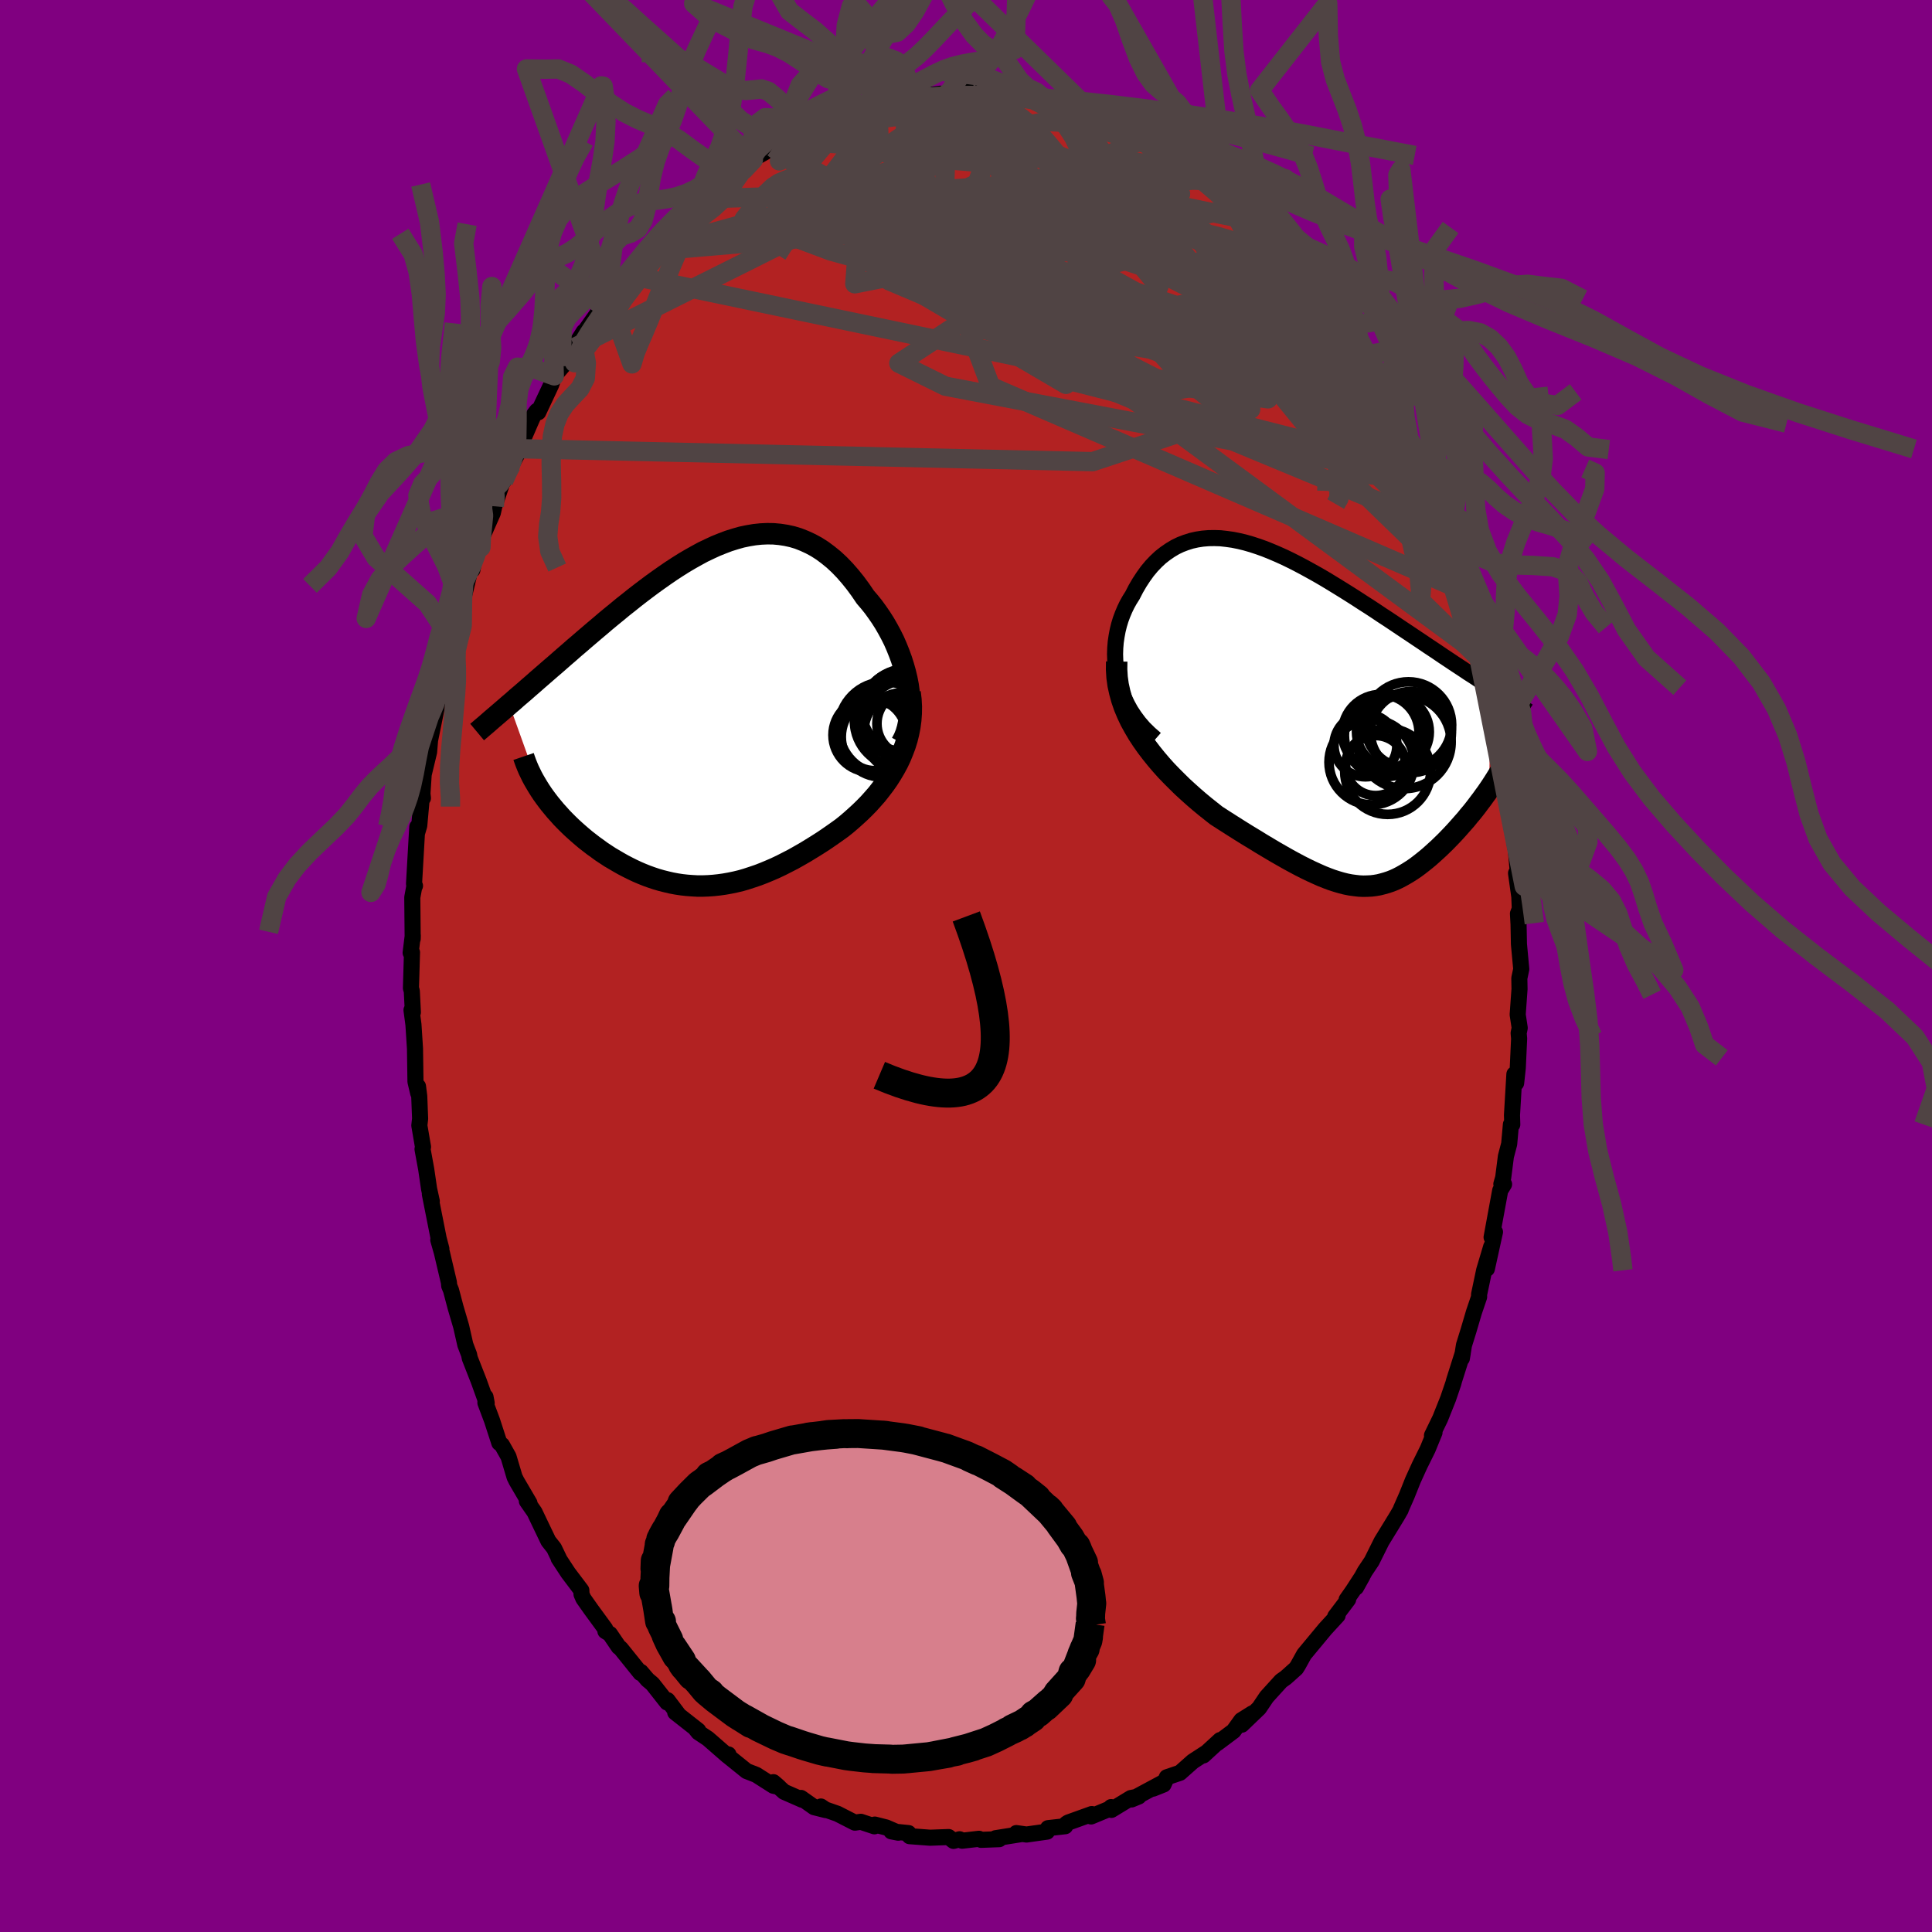 
  <svg viewBox="-100 -100 200 200" xmlns="http://www.w3.org/2000/svg" width="500" height="500" id="face-svg">
    <defs>
      <clipPath id="leftEyeClipPath">
        <polyline points="20.86,-3.19 20.73,-3.86 20.57,-4.53 20.38,-5.2 20.17,-5.86 19.93,-6.51 19.67,-7.16 19.39,-7.8 19.08,-8.42 18.75,-9.03 18.41,-9.62 18.04,-10.2 17.66,-10.75 17.27,-11.29 16.86,-11.8 16.43,-12.3 15.92,-13.05 15.39,-13.77 14.85,-14.44 14.3,-15.07 13.74,-15.65 13.16,-16.19 12.57,-16.67 11.98,-17.11 11.37,-17.5 10.76,-17.83 10.13,-18.12 9.5,-18.37 8.87,-18.56 8.23,-18.7 7.58,-18.8 6.93,-18.86 6.27,-18.87 5.61,-18.84 4.95,-18.77 4.29,-18.66 3.62,-18.52 2.95,-18.33 2.28,-18.12 1.62,-17.87 0.95,-17.6 0.28,-17.29 -0.39,-16.97 -1.05,-16.61 -1.71,-16.24 -2.37,-15.85 -3.02,-15.44 -3.68,-15.01 -4.32,-14.57 -4.96,-14.12 -5.6,-13.66 -6.23,-13.19 -6.85,-12.72 -7.47,-12.24 -8.08,-11.75 -8.69,-11.27 -9.28,-10.78 -9.87,-10.3 -10.45,-9.82 -11.01,-9.34 -11.57,-8.87 -12.12,-8.4 -12.66,-7.94 -13.19,-7.48 -13.71,-7.04 -14.22,-6.59 -14.72,-6.16 -15.21,-5.73 -15.69,-5.31 -16.17,-4.9 -16.64,-4.49 -17.09,-4.1 -17.54,-3.71 -17.98,-3.32 -18.41,-2.95 -18.83,-2.58 -19.25,-2.22 -19.65,-1.88 -20.04,-1.53 -20.43,-1.2 -17.24,7.7 -17,8.06 -16.75,8.41 -16.49,8.76 -16.22,9.11 -15.93,9.46 -15.64,9.81 -15.33,10.15 -15.02,10.5 -14.69,10.84 -14.36,11.17 -14.01,11.51 -13.65,11.84 -13.29,12.16 -12.92,12.48 -12.54,12.8 -12.14,13.11 -11.74,13.42 -11.32,13.72 -10.9,14.03 -10.46,14.32 -10.02,14.61 -9.56,14.88 -9.1,15.15 -8.64,15.41 -8.16,15.66 -7.68,15.9 -7.19,16.13 -6.7,16.34 -6.2,16.54 -5.7,16.72 -5.19,16.89 -4.67,17.04 -4.15,17.17 -3.63,17.29 -3.1,17.39 -2.57,17.47 -2.03,17.53 -1.49,17.57 -0.95,17.6 -0.4,17.6 0.15,17.58 0.71,17.54 1.27,17.48 1.84,17.4 2.4,17.3 2.98,17.18 3.56,17.04 4.14,16.87 4.72,16.68 5.31,16.48 5.91,16.25 6.51,16 7.11,15.74 7.72,15.45 8.33,15.14 8.95,14.82 9.57,14.47 10.2,14.11 10.82,13.73 11.45,13.34 12.09,12.93 12.72,12.5 13.35,12.06 13.98,11.61 14.47,11.22 14.95,10.81 15.42,10.39 15.89,9.96 16.34,9.52 16.79,9.06 17.22,8.58 17.64,8.1 18.04,7.59 18.43,7.08 18.8,6.55 19.15,6 19.48,5.44 19.79,4.87 20.07,4.28" />
      </clipPath>
      <clipPath id="rightEyeClipPath">
        <polyline points="-20.3,-3.98 -20.43,-4.64 -20.52,-5.29 -20.57,-5.93 -20.59,-6.57 -20.57,-7.2 -20.52,-7.81 -20.43,-8.42 -20.32,-9.01 -20.18,-9.58 -20.01,-10.14 -19.81,-10.68 -19.59,-11.2 -19.35,-11.7 -19.08,-12.18 -18.79,-12.64 -18.44,-13.32 -18.06,-13.97 -17.66,-14.58 -17.25,-15.15 -16.81,-15.68 -16.35,-16.16 -15.88,-16.6 -15.38,-16.99 -14.87,-17.34 -14.35,-17.65 -13.81,-17.91 -13.26,-18.12 -12.69,-18.3 -12.11,-18.43 -11.52,-18.52 -10.92,-18.57 -10.3,-18.58 -9.68,-18.56 -9.05,-18.49 -8.41,-18.4 -7.76,-18.27 -7.1,-18.11 -6.44,-17.92 -5.77,-17.7 -5.1,-17.46 -4.43,-17.19 -3.75,-16.9 -3.06,-16.59 -2.38,-16.26 -1.69,-15.91 -1.01,-15.55 -0.32,-15.17 0.36,-14.79 1.05,-14.39 1.73,-13.98 2.4,-13.57 3.08,-13.15 3.75,-12.73 4.41,-12.31 5.07,-11.88 5.73,-11.46 6.37,-11.04 7.01,-10.61 7.64,-10.2 8.27,-9.78 8.88,-9.37 9.48,-8.97 10.08,-8.57 10.66,-8.18 11.23,-7.8 11.79,-7.42 12.35,-7.05 12.9,-6.68 13.43,-6.32 13.96,-5.97 14.48,-5.62 15,-5.28 15.5,-4.95 15.99,-4.62 16.48,-4.31 16.95,-4 17.41,-3.69 17.87,-3.4 18.31,-3.11 18.13,7.41 17.89,7.76 17.64,8.1 17.39,8.45 17.13,8.79 16.87,9.14 16.6,9.49 16.32,9.84 16.03,10.18 15.75,10.53 15.45,10.87 15.15,11.21 14.85,11.55 14.55,11.88 14.24,12.21 13.92,12.54 13.6,12.87 13.27,13.19 12.94,13.51 12.6,13.82 12.26,14.13 11.91,14.44 11.56,14.73 11.21,15.01 10.85,15.29 10.5,15.55 10.13,15.8 9.77,16.03 9.4,16.25 9.03,16.46 8.66,16.65 8.29,16.82 7.91,16.97 7.52,17.1 7.13,17.21 6.74,17.31 6.34,17.38 5.94,17.43 5.52,17.45 5.1,17.46 4.67,17.44 4.24,17.39 3.79,17.33 3.33,17.24 2.85,17.12 2.37,16.98 1.87,16.82 1.36,16.63 0.83,16.42 0.29,16.18 -0.28,15.92 -0.86,15.64 -1.45,15.34 -2.07,15.01 -2.71,14.66 -3.36,14.29 -4.04,13.9 -4.73,13.49 -5.45,13.06 -6.18,12.61 -6.94,12.15 -7.71,11.67 -8.5,11.17 -9.3,10.66 -10.12,10.13 -10.7,9.67 -11.29,9.2 -11.87,8.72 -12.45,8.22 -13.03,7.7 -13.61,7.17 -14.17,6.62 -14.73,6.06 -15.28,5.49 -15.81,4.9 -16.33,4.29 -16.83,3.67 -17.31,3.04 -17.77,2.39 -18.21,1.72" />
      </clipPath>
      <filter id="fuzzy">
        <feTurbulence id="turbulence" baseFrequency="0.05" numOctaves="3" type="noise" result="noise" />
        <feDisplacementMap in="SourceGraphic" in2="noise" scale="2" />
      </filter>
      <linearGradient id="rainbowGradient" x1="0%" y1="0%" x2="100%" y2="0%">
        <stop offset="0%" style="stop-color: rgb(128, 128, 128); stop-opacity: 1" />
        <stop offset="50%" style="stop-color: rgb(144, 238, 144); stop-opacity: 1" />
        <stop offset="100%" style="stop-color: rgb(255, 215, 0); stop-opacity: 1" />
      </linearGradient>
    </defs>
    <rect x="-100" y="-100" width="100%" height="100%" fill="rgb(128, 0, 128)" />
    <polyline id="faceContour" points="57.48,0.32 57.28,1.27 57.3,2.39 57.11,5.03 57.32,6.41 57.21,6.95 57.26,7.51 57.12,10.54 56.95,12.12 56.77,11.2 56.52,15.44 56.55,16.41 56.41,16.4 56.23,18.42 55.89,19.71 55.61,21.91 55.42,22.57 55.7,22.59 55.3,23.24 54.41,28.08 54.76,27.53 53.92,31.35 54.37,29.05 53.64,31.5 53.11,34.02 53.12,34.25 52.58,35.84 52.02,37.74 51.55,39.25 51.33,40.62 51.42,40.09 50.52,42.93 50.45,43.2 50,44.52 49.92,44.76 49.09,46.84 48.24,48.59 48.5,48.29 47.8,50 46.96,51.7 46.26,53.24 45.63,54.82 45.01,56.23 45,56.29 44.65,56.9 44.02,57.93 43.02,59.56 42,61.61 41.29,62.67 40.38,64.33 41.05,63.13 40.05,64.67 39.4,65.6 39.56,65.57 38.22,67.34 38.47,67.23 37.2,68.61 35,71.26 34.38,72.38 34.18,72.7 33.37,73.43 33.07,73.69 32.62,74.01 31.12,75.66 30.34,76.82 28.55,78.54 29.65,77.36 28.5,78.08 27.7,79.19 26.03,80.44 26.31,80.13 24.58,81.72 24.85,81.45 23.48,82.34 22.15,83.52 20.79,83.98 20.45,84.73 19.37,85.16 20.31,84.57 17.13,86.28 17.88,85.97 17.07,86.13 15.05,87.36 15.02,87.07 15.09,87.15 12.95,88.04 13.02,87.79 10.57,88.67 10.39,88.79 10.27,89.05 8.49,89.25 8.57,89.32 8.39,89.61 6.26,89.91 5.21,89.76 5.82,89.85 3.06,90.29 3.44,90.39 1.56,90.46 1.35,90.35 -0.4,90.55 -0.66,90.4 -1.29,90.57 -1.8,90.17 -3.72,90.24 -5.84,90.08 -5.95,89.76 -7.73,89.58 -7.01,89.72 -8.26,89.18 -9.44,88.88 -9.48,89.06 -10.89,88.59 -11.5,88.68 -13.3,87.76 -14.56,87.32 -15.02,87.01 -14.52,87.38 -15.72,87.08 -17.08,86.12 -16.96,86.31 -18.83,85.49 -19.94,84.49 -19.36,84.99 -19.94,84.86 -21.71,83.73 -22.71,83.34 -24.67,81.76 -24.59,81.62 -24.69,81.75 -26.72,79.98 -27.7,79.33 -28.02,78.93 -27.72,79.14 -30.1,77.27 -29.76,77.51 -30.9,76 -30.94,76.24 -32.45,74.32 -32.97,73.88 -33.66,73.07 -33.7,73.19 -35.76,70.63 -35.95,70.49 -36.86,69.15 -37.33,68.86 -37.35,68.61 -38.82,66.6 -39.61,65.48 -39.8,65.04 -39.82,64.63 -41.18,62.83 -42.17,61.32 -42.06,61.49 -42.65,60.26 -43.23,59.53 -44.17,57.57 -44.66,56.54 -45.46,55.39 -45.19,55.6 -46.52,53.33 -46.73,52.91 -47.36,50.79 -48.04,49.58 -48.31,49.37 -49.07,47.03 -49.75,45.22 -49.74,44.61 -49.62,45.24 -50.43,42.99 -51.37,40.59 -51.44,40.23 -51.83,39.21 -52.26,37.31 -52.84,35.34 -53.31,33.56 -53.5,33.1 -53.53,32.75 -54.26,29.65 -54.63,28.35 -54.31,29.27 -54.59,28.21 -55.5,23.62 -55.3,24.35 -55.58,23.08 -55.88,21.03 -56.26,18.96 -56.21,18.73 -56.59,16.51 -56.51,15.81 -56.6,13.48 -56.73,12.46 -56.71,13.16 -56.99,11.97 -57.04,8.55 -57.2,6.07 -57.4,4.56 -57.26,4.8 -57.37,2.6 -57.46,2.29 -57.35,-1.41 -57.49,-1.37 -57.27,-3.16 -57.28,-2.81 -57.32,-7.1 -57.11,-8.24 -57.04,-8.3 -57.14,-8.5 -56.85,-13.59 -56.8,-14.4 -56.84,-13.72 -56.6,-14.53 -56.33,-17.52 -56.22,-17.38 -56.27,-17.86 -56.14,-19.83 -55.58,-22.16 -55.48,-23.37 -54.79,-26.76 -54.62,-28.22 -55.07,-26.39 -54.23,-29.81 -53.54,-32.26 -53.44,-33.41 -54,-31.29 -53.19,-34.03 -53.09,-34.59 -52.11,-38.07 -52.4,-36.51 -51.16,-41.65 -51.1,-41 -50.83,-42.31 -50.21,-43.35 -50.18,-44.2 -48.98,-46.91 -48.83,-47.59 -48.75,-47.83 -47.93,-50.26 -47.87,-50.19 -47.06,-51.86 -46.46,-52.97 -46.27,-53.55 -44.99,-56.5 -44.73,-57.07 -44.42,-57.47 -44.28,-57.32 -42.95,-60.15 -42.62,-61.09 -41.76,-62.09 -40.91,-63.05 -40.47,-64.05 -39.57,-65.66 -40.14,-64.76 -37.94,-67.84 -37.79,-68.12 -36.91,-69.37 -37.16,-68.75 -35.58,-71.36 -35.06,-71.55 -33.89,-73.25 -32.96,-74.08 -33.08,-73.95 -32.39,-74.82 -30.9,-76.48 -31.14,-75.85 -31.37,-75.72 -29.58,-77.47 -27.99,-78.78 -27.55,-79.41 -26.75,-79.98 -26.96,-80.2 -25.57,-81.14 -24.04,-82.43 -23.35,-82.55 -22.01,-83.47 -22.15,-83.49 -19.96,-84.72 -19.56,-85.12 -18.83,-85.34 -19.69,-84.97 -19.25,-85.49 -16.73,-86.64 -16.1,-86.82 -15.48,-86.98 -13.29,-88.02 -12.78,-87.94 -11.09,-88.83 -12.55,-88.14 -9.95,-89.05 -9.29,-89.43 -9.43,-89.3 -9.14,-89.2 -6.24,-89.72 -5.66,-89.93 -5.81,-90.05 -5.44,-89.95 -2.64,-90.3 -2.41,-90.18 -1.8,-90.45 -1.83,-90.3 0.86,-90.63 1.59,-90.57 3.03,-90.13 1.88,-90.49 3.96,-90.34 4.64,-90.08 4.81,-90.04 6.31,-89.72 6.97,-89.66 8.38,-89.52 10.23,-89.18 9.04,-89.12 10.89,-88.51 12.46,-88.5 12.29,-88.51 13.54,-87.68 13.29,-88.12 15.44,-87.05 14.63,-87.44 17.52,-86.25 18.38,-85.77 18.26,-85.51 18.32,-85.5 21.22,-83.91 20.85,-84.26 21.66,-83.84 23.71,-82.22 23.22,-82.82 24.79,-81.74 24.79,-81.4 25.47,-81.14 26.83,-80 28.35,-78.52 29.24,-78.1 29.26,-77.85 30.08,-77.06 31.02,-75.96 31.34,-75.55 32.35,-74.61 33.45,-73.49 33.47,-73.31 34.74,-72.18 35.62,-70.87 36.83,-69.66 37.45,-68.57 37.19,-69.27 37.59,-67.97 38.53,-67.06 38.91,-66.46 39.57,-65.56 41.21,-62.8 40.28,-64.33 42.25,-61.37 43.33,-59.49 43.24,-59.68 43.62,-58.72 44.89,-56.55 45.22,-55.96 44.97,-56.19 45.91,-54.17 46.2,-53.52 47.38,-51.23 47.58,-50.55 48.15,-49.44 48.13,-48.67 49.62,-45.22 49.28,-46.41 49.53,-45.57 50.32,-43.4 50.54,-42.32 51.12,-41.07 51.38,-40.54 51.66,-38.77 51.85,-38.53 52.77,-35.46 52.99,-35.16 53.06,-34.59 53.49,-32 54.02,-30.55 54.43,-28.81 54.67,-27.26 55.03,-26.08 55.21,-25.05 54.95,-24.96 55.81,-21.43 56.05,-19.35 56.03,-18.63 55.87,-20.1 56.09,-17.69 56.17,-17.15 56.85,-12.3 56.84,-12.94 57.09,-10.09 57.23,-8.17 56.94,-9.61 57.28,-7.17 57.33,-5.92 57.14,-5.42 57.2,-4.31 57.24,-2.26 57.48,0.32 57.28,1.27" fill="rgb(178, 34, 34)" stroke="black" stroke-width="1.667" stroke-linejoin="round" filter="url(#fuzzy)" />
    <g transform="translate(36.02 -25.72)">
      <polyline id="rightCountour" points="-20.3,-3.98 -20.43,-4.64 -20.52,-5.29 -20.57,-5.93 -20.59,-6.57 -20.57,-7.2 -20.52,-7.81 -20.43,-8.42 -20.32,-9.01 -20.18,-9.58 -20.01,-10.14 -19.81,-10.68 -19.59,-11.2 -19.35,-11.7 -19.08,-12.18 -18.79,-12.64 -18.44,-13.32 -18.06,-13.97 -17.66,-14.58 -17.25,-15.15 -16.81,-15.68 -16.35,-16.16 -15.88,-16.6 -15.38,-16.99 -14.87,-17.34 -14.35,-17.65 -13.81,-17.91 -13.26,-18.12 -12.69,-18.3 -12.11,-18.43 -11.52,-18.52 -10.92,-18.57 -10.3,-18.58 -9.68,-18.56 -9.05,-18.49 -8.41,-18.4 -7.76,-18.27 -7.1,-18.11 -6.44,-17.92 -5.77,-17.7 -5.1,-17.46 -4.43,-17.19 -3.75,-16.9 -3.06,-16.59 -2.38,-16.26 -1.69,-15.91 -1.01,-15.55 -0.32,-15.17 0.36,-14.79 1.05,-14.39 1.73,-13.98 2.4,-13.57 3.08,-13.15 3.75,-12.73 4.41,-12.31 5.07,-11.88 5.73,-11.46 6.37,-11.04 7.01,-10.61 7.64,-10.2 8.27,-9.78 8.88,-9.37 9.48,-8.97 10.08,-8.57 10.66,-8.18 11.23,-7.8 11.79,-7.42 12.35,-7.05 12.9,-6.68 13.43,-6.32 13.96,-5.97 14.48,-5.62 15,-5.28 15.5,-4.95 15.99,-4.62 16.48,-4.31 16.95,-4 17.41,-3.69 17.87,-3.4 18.31,-3.11 18.13,7.41 17.89,7.76 17.64,8.1 17.39,8.45 17.13,8.79 16.87,9.14 16.6,9.49 16.32,9.84 16.03,10.18 15.75,10.53 15.45,10.87 15.15,11.21 14.85,11.55 14.55,11.88 14.24,12.21 13.92,12.54 13.6,12.87 13.27,13.19 12.94,13.51 12.6,13.82 12.26,14.13 11.91,14.44 11.56,14.73 11.21,15.01 10.85,15.29 10.5,15.55 10.13,15.8 9.77,16.03 9.4,16.25 9.03,16.46 8.66,16.65 8.29,16.82 7.91,16.97 7.52,17.1 7.13,17.21 6.74,17.31 6.34,17.38 5.94,17.43 5.52,17.45 5.1,17.46 4.67,17.44 4.24,17.39 3.79,17.33 3.33,17.24 2.85,17.12 2.37,16.98 1.87,16.82 1.36,16.63 0.83,16.42 0.29,16.18 -0.28,15.92 -0.86,15.64 -1.45,15.34 -2.07,15.01 -2.71,14.66 -3.36,14.29 -4.04,13.9 -4.73,13.49 -5.45,13.06 -6.18,12.61 -6.94,12.15 -7.71,11.67 -8.5,11.17 -9.3,10.66 -10.12,10.13 -10.7,9.67 -11.29,9.2 -11.87,8.72 -12.45,8.22 -13.03,7.7 -13.61,7.17 -14.17,6.62 -14.73,6.06 -15.28,5.49 -15.81,4.9 -16.33,4.29 -16.83,3.67 -17.31,3.04 -17.77,2.39 -18.21,1.72" fill="white" stroke="white" stroke-width="0" stroke-linejoin="round" filter="url(#fuzzy)" />
    </g>
    <g transform="translate(-26.85 -25.88)">
      <polyline id="leftCountour" points="20.86,-3.19 20.73,-3.86 20.57,-4.53 20.38,-5.2 20.17,-5.86 19.93,-6.51 19.67,-7.16 19.39,-7.8 19.08,-8.42 18.75,-9.03 18.41,-9.62 18.04,-10.2 17.66,-10.75 17.27,-11.29 16.86,-11.8 16.43,-12.3 15.92,-13.05 15.39,-13.77 14.85,-14.44 14.3,-15.07 13.74,-15.65 13.16,-16.19 12.57,-16.67 11.98,-17.11 11.37,-17.5 10.76,-17.83 10.13,-18.12 9.5,-18.37 8.87,-18.56 8.23,-18.7 7.58,-18.8 6.93,-18.86 6.27,-18.87 5.61,-18.84 4.95,-18.77 4.29,-18.66 3.62,-18.52 2.95,-18.33 2.28,-18.12 1.62,-17.87 0.95,-17.6 0.28,-17.29 -0.39,-16.97 -1.05,-16.61 -1.71,-16.24 -2.37,-15.85 -3.02,-15.44 -3.68,-15.01 -4.32,-14.57 -4.96,-14.12 -5.6,-13.66 -6.23,-13.19 -6.85,-12.72 -7.47,-12.24 -8.08,-11.75 -8.69,-11.27 -9.28,-10.78 -9.87,-10.3 -10.45,-9.82 -11.01,-9.34 -11.57,-8.87 -12.12,-8.4 -12.66,-7.94 -13.19,-7.48 -13.71,-7.04 -14.22,-6.59 -14.72,-6.16 -15.21,-5.73 -15.69,-5.31 -16.17,-4.9 -16.64,-4.49 -17.09,-4.1 -17.54,-3.71 -17.98,-3.32 -18.41,-2.95 -18.83,-2.58 -19.25,-2.22 -19.65,-1.88 -20.04,-1.53 -20.43,-1.2 -17.24,7.7 -17,8.06 -16.75,8.41 -16.49,8.76 -16.22,9.11 -15.93,9.46 -15.64,9.81 -15.33,10.15 -15.02,10.5 -14.69,10.84 -14.36,11.17 -14.01,11.51 -13.65,11.84 -13.29,12.16 -12.92,12.48 -12.54,12.8 -12.14,13.11 -11.74,13.42 -11.32,13.72 -10.9,14.03 -10.46,14.32 -10.02,14.61 -9.56,14.88 -9.1,15.15 -8.64,15.41 -8.16,15.66 -7.68,15.9 -7.19,16.13 -6.7,16.34 -6.2,16.54 -5.7,16.72 -5.19,16.89 -4.67,17.04 -4.15,17.17 -3.63,17.29 -3.1,17.39 -2.57,17.47 -2.03,17.53 -1.49,17.57 -0.95,17.6 -0.4,17.6 0.15,17.58 0.71,17.54 1.27,17.48 1.84,17.4 2.4,17.3 2.98,17.18 3.56,17.04 4.14,16.87 4.72,16.68 5.31,16.48 5.91,16.25 6.51,16 7.11,15.74 7.72,15.45 8.33,15.14 8.95,14.82 9.57,14.47 10.2,14.11 10.82,13.73 11.45,13.34 12.09,12.93 12.72,12.5 13.35,12.06 13.98,11.61 14.47,11.22 14.95,10.81 15.42,10.39 15.89,9.96 16.34,9.52 16.79,9.06 17.22,8.58 17.64,8.1 18.04,7.59 18.43,7.08 18.8,6.55 19.15,6 19.48,5.44 19.79,4.87 20.07,4.28" fill="white" stroke="white" stroke-width="0" stroke-linejoin="round" filter="url(#fuzzy)" />
    </g>
    <g transform="translate(36.02 -25.72)">
      <polyline id="rightUpper" points="-16.4,2.22 -17.03,1.67 -17.61,1.1 -18.12,0.51 -18.58,-0.11 -18.99,-0.73 -19.34,-1.37 -19.65,-2.02 -19.91,-2.67 -20.13,-3.32 -20.3,-3.98 -20.43,-4.64 -20.52,-5.29 -20.57,-5.93 -20.59,-6.57 -20.57,-7.2 -20.52,-7.81 -20.43,-8.42 -20.32,-9.01 -20.18,-9.58 -20.01,-10.14 -19.81,-10.68 -19.59,-11.2 -19.35,-11.7 -19.08,-12.18 -18.79,-12.64 -18.44,-13.32 -18.06,-13.97 -17.66,-14.58 -17.25,-15.15 -16.81,-15.68 -16.35,-16.16 -15.88,-16.6 -15.38,-16.99 -14.87,-17.34 -14.35,-17.65 -13.81,-17.91 -13.26,-18.12 -12.69,-18.3 -12.11,-18.43 -11.52,-18.52 -10.92,-18.57 -10.3,-18.58 -9.68,-18.56 -9.05,-18.49 -8.41,-18.4 -7.76,-18.27 -7.1,-18.11 -6.44,-17.92 -5.77,-17.7 -5.1,-17.46 -4.43,-17.19 -3.75,-16.9 -3.06,-16.59 -2.38,-16.26 -1.69,-15.91 -1.01,-15.55 -0.32,-15.17 0.36,-14.79 1.05,-14.39 1.73,-13.98 2.4,-13.57 3.08,-13.15 3.75,-12.73 4.41,-12.31 5.07,-11.88 5.73,-11.46 6.37,-11.04 7.01,-10.61 7.64,-10.2 8.27,-9.78 8.88,-9.37 9.48,-8.97 10.08,-8.57 10.66,-8.18 11.23,-7.8 11.79,-7.42 12.35,-7.05 12.9,-6.68 13.43,-6.32 13.96,-5.97 14.48,-5.62 15,-5.28 15.5,-4.95 15.99,-4.62 16.48,-4.31 16.95,-4 17.41,-3.69 17.87,-3.4 18.31,-3.11 18.75,-2.83 19.17,-2.56 19.58,-2.29 19.99,-2.04 20.38,-1.79 20.76,-1.54 21.13,-1.31 21.5,-1.08 21.85,-0.86 22.19,-0.64" fill="none" stroke="black" stroke-width="1.667" stroke-linejoin="round" filter="url(#fuzzy)" />
      <polyline id="rightLower" points="-20.42,-5.8 -20.43,-4.97 -20.38,-4.16 -20.27,-3.37 -20.1,-2.6 -19.89,-1.84 -19.63,-1.09 -19.33,-0.37 -18.99,0.35 -18.61,1.04 -18.21,1.72 -17.77,2.39 -17.31,3.04 -16.83,3.67 -16.33,4.29 -15.81,4.9 -15.28,5.49 -14.73,6.06 -14.17,6.62 -13.61,7.17 -13.03,7.7 -12.45,8.22 -11.87,8.72 -11.29,9.2 -10.7,9.67 -10.12,10.13 -9.3,10.66 -8.5,11.17 -7.71,11.67 -6.94,12.15 -6.18,12.61 -5.45,13.06 -4.73,13.49 -4.04,13.9 -3.36,14.29 -2.71,14.66 -2.07,15.01 -1.45,15.34 -0.86,15.64 -0.28,15.92 0.29,16.18 0.83,16.42 1.36,16.63 1.87,16.82 2.37,16.98 2.85,17.12 3.33,17.24 3.79,17.33 4.24,17.39 4.67,17.44 5.1,17.46 5.52,17.45 5.94,17.43 6.34,17.38 6.74,17.31 7.13,17.21 7.52,17.1 7.91,16.97 8.29,16.82 8.66,16.65 9.03,16.46 9.4,16.25 9.77,16.03 10.13,15.8 10.5,15.55 10.85,15.29 11.21,15.01 11.56,14.73 11.91,14.44 12.26,14.13 12.6,13.82 12.94,13.51 13.27,13.19 13.6,12.87 13.92,12.54 14.24,12.21 14.55,11.88 14.85,11.55 15.15,11.21 15.45,10.87 15.75,10.53 16.03,10.18 16.32,9.84 16.6,9.49 16.87,9.14 17.13,8.79 17.39,8.45 17.64,8.1 17.89,7.76 18.13,7.41 18.36,7.07 18.58,6.73 18.79,6.4 19,6.06 19.2,5.73 19.39,5.41 19.57,5.08 19.74,4.76 19.91,4.45 20.07,4.13" fill="none" stroke="black" stroke-width="2.222" stroke-linejoin="round" filter="url(#fuzzy)" />
      <circle r="3.766" cx="8.174" cy="1.486" stroke="black" fill="none" stroke-width="1.0" filter="url(#fuzzy)" clip-path="url(#rightEyeClipPath)" /><circle r="3.258" cx="5.329" cy="2.876" stroke="black" fill="none" stroke-width="1.0" filter="url(#fuzzy)" clip-path="url(#rightEyeClipPath)" /><circle r="4.47" cx="9.784" cy="0.771" stroke="black" fill="none" stroke-width="1.0" filter="url(#fuzzy)" clip-path="url(#rightEyeClipPath)" /><circle r="4.274" cx="7.424" cy="1.846" stroke="black" fill="none" stroke-width="1.0" filter="url(#fuzzy)" clip-path="url(#rightEyeClipPath)" /><circle r="4.406" cx="5.964" cy="4.626" stroke="black" fill="none" stroke-width="1.0" filter="url(#fuzzy)" clip-path="url(#rightEyeClipPath)" /><circle r="4.826" cx="9.374" cy="2.526" stroke="black" fill="none" stroke-width="1.0" filter="url(#fuzzy)" clip-path="url(#rightEyeClipPath)" /><circle r="4.444" cx="7.629" cy="5.581" stroke="black" fill="none" stroke-width="1.0" filter="url(#fuzzy)" clip-path="url(#rightEyeClipPath)" /><circle r="4.2" cx="10.034" cy="1.506" stroke="black" fill="none" stroke-width="1.0" filter="url(#fuzzy)" clip-path="url(#rightEyeClipPath)" /><circle r="3.11" cx="6.389" cy="4.971" stroke="black" fill="none" stroke-width="1.0" filter="url(#fuzzy)" clip-path="url(#rightEyeClipPath)" /><circle r="3.966" cx="6.914" cy="1.576" stroke="black" fill="none" stroke-width="1.0" filter="url(#fuzzy)" clip-path="url(#rightEyeClipPath)" />
      </g>
    <g transform="translate(-26.85 -25.88)">
      <polyline id="leftUpper" points="20.17,2.78 20.43,2.29 20.64,1.77 20.8,1.22 20.92,0.64 21,0.04 21.05,-0.58 21.05,-1.22 21.02,-1.87 20.95,-2.53 20.86,-3.19 20.73,-3.86 20.57,-4.53 20.38,-5.2 20.17,-5.86 19.93,-6.51 19.67,-7.16 19.39,-7.8 19.08,-8.42 18.75,-9.03 18.41,-9.62 18.04,-10.2 17.66,-10.75 17.27,-11.29 16.86,-11.8 16.43,-12.3 15.92,-13.05 15.39,-13.77 14.85,-14.44 14.3,-15.07 13.74,-15.65 13.16,-16.19 12.57,-16.67 11.98,-17.11 11.37,-17.5 10.76,-17.83 10.13,-18.12 9.5,-18.37 8.87,-18.56 8.23,-18.7 7.58,-18.8 6.93,-18.86 6.27,-18.87 5.61,-18.84 4.95,-18.77 4.29,-18.66 3.62,-18.52 2.95,-18.33 2.28,-18.12 1.62,-17.87 0.95,-17.6 0.28,-17.29 -0.39,-16.97 -1.05,-16.61 -1.71,-16.24 -2.37,-15.85 -3.02,-15.44 -3.68,-15.01 -4.32,-14.57 -4.96,-14.12 -5.6,-13.66 -6.23,-13.19 -6.85,-12.72 -7.47,-12.24 -8.08,-11.75 -8.69,-11.27 -9.28,-10.78 -9.87,-10.3 -10.45,-9.82 -11.01,-9.34 -11.57,-8.87 -12.12,-8.4 -12.66,-7.94 -13.19,-7.48 -13.71,-7.04 -14.22,-6.59 -14.72,-6.16 -15.21,-5.73 -15.69,-5.31 -16.17,-4.9 -16.64,-4.49 -17.09,-4.1 -17.54,-3.71 -17.98,-3.32 -18.41,-2.95 -18.83,-2.58 -19.25,-2.22 -19.65,-1.88 -20.04,-1.53 -20.43,-1.2 -20.8,-0.88 -21.17,-0.56 -21.52,-0.26 -21.87,0.04 -22.21,0.33 -22.53,0.61 -22.85,0.89 -23.16,1.15 -23.46,1.41 -23.76,1.66" fill="none" stroke="black" stroke-width="2.222" stroke-linejoin="round" filter="url(#fuzzy)" />
      <polyline id="leftLower" points="21.06,-2.44 21.15,-1.7 21.19,-0.97 21.18,-0.26 21.13,0.43 21.04,1.11 20.91,1.77 20.75,2.42 20.55,3.06 20.32,3.67 20.07,4.28 19.79,4.87 19.48,5.44 19.15,6 18.8,6.55 18.43,7.08 18.04,7.59 17.64,8.1 17.22,8.58 16.79,9.06 16.34,9.52 15.89,9.96 15.42,10.39 14.95,10.81 14.47,11.22 13.98,11.61 13.35,12.06 12.72,12.5 12.09,12.93 11.45,13.34 10.82,13.73 10.2,14.11 9.57,14.47 8.95,14.82 8.33,15.14 7.72,15.45 7.11,15.74 6.51,16 5.91,16.25 5.31,16.48 4.72,16.68 4.14,16.87 3.56,17.04 2.98,17.18 2.4,17.3 1.84,17.4 1.27,17.48 0.71,17.54 0.15,17.58 -0.4,17.6 -0.95,17.6 -1.49,17.57 -2.03,17.53 -2.57,17.47 -3.1,17.39 -3.63,17.29 -4.15,17.17 -4.67,17.04 -5.19,16.89 -5.7,16.72 -6.2,16.54 -6.7,16.34 -7.19,16.13 -7.68,15.9 -8.16,15.66 -8.64,15.41 -9.1,15.15 -9.56,14.88 -10.02,14.61 -10.46,14.32 -10.9,14.03 -11.32,13.72 -11.74,13.42 -12.14,13.11 -12.54,12.8 -12.92,12.48 -13.29,12.16 -13.65,11.84 -14.01,11.51 -14.36,11.17 -14.69,10.84 -15.02,10.5 -15.33,10.15 -15.64,9.81 -15.93,9.46 -16.22,9.11 -16.49,8.76 -16.75,8.41 -17,8.06 -17.24,7.7 -17.46,7.35 -17.67,7 -17.88,6.64 -18.07,6.29 -18.24,5.94 -18.41,5.59 -18.56,5.24 -18.7,4.89 -18.83,4.54 -18.95,4.19" fill="none" stroke="black" stroke-width="2.222" stroke-linejoin="round" filter="url(#fuzzy)" />
      <circle r="4.164" cx="20.265" cy="-0.514" stroke="black" fill="none" stroke-width="1.0" filter="url(#fuzzy)" clip-path="url(#leftEyeClipPath)" /><circle r="4.042" cx="20.32" cy="1.626" stroke="black" fill="none" stroke-width="1.0" filter="url(#fuzzy)" clip-path="url(#leftEyeClipPath)" /><circle r="4.706" cx="20.01" cy="0.521" stroke="black" fill="none" stroke-width="1.0" filter="url(#fuzzy)" clip-path="url(#leftEyeClipPath)" /><circle r="4.808" cx="18.485" cy="1.271" stroke="black" fill="none" stroke-width="1.0" filter="url(#fuzzy)" clip-path="url(#leftEyeClipPath)" /><circle r="3.81" cx="16.89" cy="1.971" stroke="black" fill="none" stroke-width="1.0" filter="url(#fuzzy)" clip-path="url(#leftEyeClipPath)" /><circle r="4.934" cx="20.995" cy="1.141" stroke="black" fill="none" stroke-width="1.0" filter="url(#fuzzy)" clip-path="url(#leftEyeClipPath)" /><circle r="3.406" cx="21.035" cy="0.791" stroke="black" fill="none" stroke-width="1.0" filter="url(#fuzzy)" clip-path="url(#leftEyeClipPath)" /><circle r="4.148" cx="18.085" cy="2.161" stroke="black" fill="none" stroke-width="1.0" filter="url(#fuzzy)" clip-path="url(#leftEyeClipPath)" /><circle r="3.614" cx="17.435" cy="2.046" stroke="black" fill="none" stroke-width="1.0" filter="url(#fuzzy)" clip-path="url(#leftEyeClipPath)" /><circle r="4.718" cx="20.72" cy="-0.169" stroke="black" fill="none" stroke-width="1.0" filter="url(#fuzzy)" clip-path="url(#leftEyeClipPath)" />
    </g>
    <g id="hairs">
      <polyline points="44.89,-56.55 26.31,-74.79 22.61,-77.49 24.73,-74.41 29,-69.39 33.3,-64.62 35.74,-61.71 35.11,-61.19 31.18,-62.47 24.6,-64.47 16.78,-66.25 9.54,-67.26 4.63,-67.36 2.95,-66.82 3.92,-66.24 5.57,-66.38 5.62,-67.69 3.11,-69.89 -0.41,-71.94 -1.51,-72.48 2.18,-70.8 8.1,-67.74 7.41,-66.55 -7.83,-72.36 -18.83,-85.34" fill="none" stroke="rgb(80, 68, 68)" stroke-width="2" stroke-linejoin="round" filter="url(#fuzzy)" /><polyline points="0.86,-90.63 4.94,-77.65 9.36,-64.64 18.64,-59.08 23.35,-59.9 20.08,-63.54 11.48,-67.63 2.42,-71.31 -3.51,-74.23 -5.28,-75.86 -3.49,-75.61 0.74,-73.46 5.57,-70.55 8.08,-69.07 7.85,-70.56 14.9,-71.25 45.91,-54.17" fill="none" stroke="rgb(80, 68, 68)" stroke-width="2" stroke-linejoin="round" filter="url(#fuzzy)" /><polyline points="-13.29,-88.02 2.86,-75.83 10.34,-65.57 20.93,-60.18 28.6,-59.86 30.85,-62.47 28.34,-65.62 22.68,-67.92 15.69,-69.13 8.98,-69.77 3.57,-70.56 -0.42,-71.96 -3.34,-73.86 -5.35,-75.73 -6.05,-76.99 -4.82,-77.39 -1.31,-77.12 4.29,-76.48 11.65,-75.4 20.54,-73.17 30.18,-68.97 38.67,-61.92 50.32,-43.4" fill="none" stroke="rgb(80, 68, 68)" stroke-width="2" stroke-linejoin="round" filter="url(#fuzzy)" /><polyline points="-5.81,-90.05 -6.38,-85.93 -1.6,-85.44 0.58,-85.37 3.92,-83.44 10.05,-79.33 16.66,-74.36 19.96,-70.33 17.9,-68.43 11.98,-68.67 6.61,-70.2 5.99,-72.25 10.65,-74.73 16.34,-77.87 16.9,-81.25 7.49,-83.78 -19.25,-85.49" fill="none" stroke="rgb(80, 68, 68)" stroke-width="2" stroke-linejoin="round" filter="url(#fuzzy)" /><polyline points="49.62,-45.22 42.57,-57.13 31.15,-61.89 14.6,-64.59 0.25,-67.46 -7.95,-70.93 -11.25,-74.22 -12.34,-76.42 -12.25,-77.15 -10.24,-76.48 -5.64,-74.78 0.79,-72.55 6.97,-70.34 11.05,-68.69 12.5,-67.88 11.37,-67.91 6.88,-68.36 -0.25,-67.4 2.55,-60 51.66,-38.77" fill="none" stroke="rgb(80, 68, 68)" stroke-width="2" stroke-linejoin="round" filter="url(#fuzzy)" /><polyline points="-16.1,-86.82 -4.19,-88.32 1.05,-86.91 0.6,-85.35 -3.33,-83.91 -7.87,-81.71 -10.77,-78.55 -10.94,-75.22 -8.64,-72.71 -4.99,-71.43 -0.9,-70.93 3.39,-70.28 7.84,-68.75 11.94,-66.31 14.86,-63.79 16.27,-62.46 16.47,-63.07 15.21,-64.86 11.47,-65.08 10.34,-60.69 47.38,-51.23" fill="none" stroke="rgb(80, 68, 68)" stroke-width="2" stroke-linejoin="round" filter="url(#fuzzy)" /><polyline points="45.22,-55.96 27.58,-68.85 8.36,-77.35 -1.28,-80.48 -2.36,-79.47 1.16,-75.97 5.91,-72.01 9.48,-69.25 10.36,-68.26 8.13,-68.63 3.63,-69.52 -1.42,-70.31 -5.32,-70.94 -7.17,-71.86 -6.98,-73.59 -5.03,-76.23 -1.33,-79.04 3.41,-80.77 4.94,-80.89 -5.71,-80.13 -33.08,-73.95" fill="none" stroke="rgb(80, 68, 68)" stroke-width="2" stroke-linejoin="round" filter="url(#fuzzy)" /><polyline points="-1.83,-90.3 -2.25,-79.93 6.54,-75.36 5.2,-75.65 -1.64,-77.95 -7.82,-80.05 -10.4,-81.05 -8.44,-81.04 -2.18,-80.51 6.63,-79.73 14.97,-78.77 20.11,-77.65 21.36,-76.58 20.11,-76.17 19.42,-77.05 34.74,-72.18" fill="none" stroke="rgb(80, 68, 68)" stroke-width="2" stroke-linejoin="round" filter="url(#fuzzy)" /><polyline points="30.08,-77.06 29.86,-72.01 16.68,-73.07 6.6,-70.48 3.97,-66.64 5.32,-64.96 6.19,-66.33 4.65,-69.73 1.27,-73.57 -2.5,-76.56 -5.86,-78 -9,-77.96 -12.4,-77.12 -15.91,-76.53 -18.61,-77.01 -19.57,-78.6 -18.58,-80.27 -15.98,-80.25 -11.42,-77.02 -3.51,-70.83 4.42,-66.95 -19.96,-84.72" fill="none" stroke="rgb(80, 68, 68)" stroke-width="2" stroke-linejoin="round" filter="url(#fuzzy)" /><polyline points="47.58,-50.55 -2.13,-60.02 -6.95,-62.4 -0.45,-66.68 5.08,-71.67 10.18,-73.98 16.63,-72.97 23.35,-70.75 27.66,-69.95 27.85,-71.72 24.46,-74.93 19.7,-76.9 15.58,-75.02 12.49,-68.83 13.45,-60.23 49.62,-45.22" fill="none" stroke="rgb(80, 68, 68)" stroke-width="2" stroke-linejoin="round" filter="url(#fuzzy)" /><polyline points="-40.47,-64.05 -13.94,-77.3 2.8,-79.08 12.11,-75.1 16.36,-69.39 16.9,-65.65 15.47,-65.55 13.61,-68.55 12.14,-72.94 11.32,-76.99 11.09,-79.73 11.12,-80.88 11.13,-80.6 11.47,-79.14 13.09,-77.08 15.89,-75.86 16.82,-77.72 12.99,-83.23 18.26,-85.51" fill="none" stroke="rgb(80, 68, 68)" stroke-width="2" stroke-linejoin="round" filter="url(#fuzzy)" /><polyline points="-5.81,-90.05 12.7,-76 13.88,-65.59 9.36,-64.05 6.01,-66.12 4.43,-68.54 4.06,-70.93 4.79,-73.78 6.42,-77.13 8.14,-80.46 8.74,-83.12 7.24,-84.7 3.38,-85 -2.18,-83.89 -7.81,-81.33 -11.07,-77.34 -8.9,-72.08 1.3,-66.08 19.13,-60.79 36.24,-59.79 35.62,-70.87" fill="none" stroke="rgb(80, 68, 68)" stroke-width="2" stroke-linejoin="round" filter="url(#fuzzy)" /><polyline points="51.66,-38.77 41.53,-54.16 25.78,-69.59 12.07,-79.11 2.84,-83.07 -2.32,-83.49 -4.38,-82.26 -3.95,-80.5 -1.56,-78.66 1.84,-76.78 4.79,-74.93 5.92,-73.35 4.72,-72.34 2.09,-71.97 -0.14,-71.97 -0.53,-71.81 0.49,-71.09 0.92,-69.72 1.64,-67.49 13.82,-61.22 53.49,-32" fill="none" stroke="rgb(80, 68, 68)" stroke-width="2" stroke-linejoin="round" filter="url(#fuzzy)" /><polyline points="10.23,-89.18 24.84,-70.87 22.49,-67.33 16.42,-67.51 10.04,-69.98 5.42,-72.44 3.87,-72.91 5.69,-71.23 9.9,-68.86 14.26,-67.66 15.8,-68.72 11.7,-71.55 1.15,-73.88 -11.32,-73.11 -11.51,-70.62 28.35,-78.52" fill="none" stroke="rgb(80, 68, 68)" stroke-width="2" stroke-linejoin="round" filter="url(#fuzzy)" /><polyline points="-11.09,-88.83 8.47,-84.36 20.08,-79.64 22.66,-78.21 20.4,-78.26 17.1,-78.24 14.13,-77.81 10.76,-77.22 5.81,-76.69 -0.73,-76.27 -7.44,-75.92 -12.19,-75.69 -13.35,-75.7 -10.69,-75.95 -5.54,-76.23 -0.23,-76.22 3.06,-75.85 3.48,-75.46 1.98,-75.76 0.61,-77.32 0.78,-80.05 2.01,-83.31 2.36,-86.39 -0.58,-88.77 -9.43,-89.3" fill="none" stroke="rgb(80, 68, 68)" stroke-width="2" stroke-linejoin="round" filter="url(#fuzzy)" /><polyline points="-46.27,-53.55 13.11,-52.21 29.47,-57.63 29.11,-64.55 24.14,-69.71 18.06,-72.79 11.36,-74.93 4.98,-76.82 0.55,-78.19 -1,-78.37 -0.34,-77.05 0.59,-74.76 -0.18,-72.67 -3.46,-71.84 -8.59,-72.52 -14.02,-74.02 -18.05,-75.53 -18.95,-77.26 -14.48,-80.35 -1.96,-84.08 23.22,-82.82" fill="none" stroke="rgb(80, 68, 68)" stroke-width="2" stroke-linejoin="round" filter="url(#fuzzy)" /><polyline points="30.08,-77.06 21.3,-78.84 11.89,-74.63 10.74,-68.88 14.19,-64.89 15.51,-64 12.28,-66.05 6.51,-69.72 1.56,-73.19 -0.3,-75.07 1.08,-75.05 4.13,-73.86 6.53,-72.74 6.59,-72.62 4.22,-73.54 1.1,-74.7 -0.44,-75.07 0.73,-74.12 3.19,-72.35 3.79,-71.16 0.97,-72.1 -2.42,-74.94 -5.13,-76.33 -33.08,-73.95" fill="none" stroke="rgb(80, 68, 68)" stroke-width="2" stroke-linejoin="round" filter="url(#fuzzy)" /><polyline points="43.62,-58.72 1.9,-68.97 -1.04,-70.54 5.35,-72.57 8.19,-75.55 5.73,-77.97 0.48,-79.38 -4.61,-80.2 -7.75,-80.68 -8.6,-80.64 -7.63,-79.75 -5.38,-77.93 -2.24,-75.61 1.41,-73.46 5.11,-72.03 8.52,-71.39 11.84,-71.07 15.84,-70.34 21.36,-68.51 28.41,-65.19 35.82,-60.55 41.59,-56 43.64,-54.96 40.96,-61.18 37.19,-69.27" fill="none" stroke="rgb(80, 68, 68)" stroke-width="2" stroke-linejoin="round" filter="url(#fuzzy)" /><polyline points="33.45,-73.49 37.37,-66.31 29.57,-65.81 15.58,-66.25 4.07,-66.62 -0.77,-67.1 -0.13,-67.58 2.36,-67.87 3.36,-68.23 1.33,-69.25 -3.21,-71.27 -8.25,-73.84 -11.31,-75.84 -10.43,-76.02 -4.64,-73.71 5.65,-69.27 18.28,-64.15 28.92,-60.23 31.27,-58.71 16.23,-60.8 -35.06,-71.55" fill="none" stroke="rgb(80, 68, 68)" stroke-width="2" stroke-linejoin="round" filter="url(#fuzzy)" /><polyline points="50.32,-43.4 38.57,-54.64 23.25,-70.48 14.85,-79.13 10.68,-81.1 6.73,-79.23 2.05,-76.14 -2,-73.65 -4,-72.56 -3.65,-72.59 -1.26,-72.77 2.9,-72.23 8.59,-70.77 15.08,-69.06 20.9,-68.18 24.37,-68.88 24.4,-71.09 20.83,-74.02 14.01,-76.9 4.37,-79.61 -8.06,-80.94 -32.96,-74.08" fill="none" stroke="rgb(80, 68, 68)" stroke-width="2" stroke-linejoin="round" filter="url(#fuzzy)" /><polyline points="-27.55,-79.41 1.83,-80.29 3.16,-79.37 0.09,-78.92 0.22,-79.48 1.35,-80.44 0.66,-80.78 -1.36,-79.8 -1.74,-77.5 2.19,-74.46 10.51,-71.27 20.3,-68.29 27.54,-65.79 30.37,-63.67 32.03,-59.88 40.19,-49.9 51.66,-38.77" fill="none" stroke="rgb(80, 68, 68)" stroke-width="2" stroke-linejoin="round" filter="url(#fuzzy)" /><polyline points="18.38,-85.77 22.21,-79.94 20.05,-75.07 19.43,-68.03 22.12,-61.32 26.16,-57.95 27.91,-59.21 25.33,-63.73 19.57,-68.45 14.02,-70.38 11.55,-68.24 11.69,-63.47 10.35,-60.21 4.53,-63.62 -2.47,-74.94 -19.96,-84.72" fill="none" stroke="rgb(80, 68, 68)" stroke-width="2" stroke-linejoin="round" filter="url(#fuzzy)" /><polyline points="0.86,-90.63 1.59,-89.15 2.21,-88.97 2.79,-88.99 3.44,-88.91 4.15,-88.7 4.9,-88.34 5.71,-87.81 6.54,-87.13 7.38,-86.34 8.19,-85.49 8.94,-84.6 9.65,-83.71 10.37,-82.9 11.09,-82.25 11.73,-81.59 12.38,-80.15" fill="none" stroke="rgb(80, 68, 68)" stroke-width="2" stroke-linejoin="round" filter="url(#fuzzy)" /><polyline points="-1.83,-90.3 0.12,-93.2 1.32,-93.12 2.16,-93.26 2.91,-94.15 3.68,-95.48 4.54,-97.02 5.51,-98.85 6.6,-101.1 7.82,-103.67 9.12,-106.28 10.43,-108.74 11.7,-111.07 12.96,-113.35 14.44,-115.19 16.24,-115.31" fill="none" stroke="rgb(80, 68, 68)" stroke-width="2" stroke-linejoin="round" filter="url(#fuzzy)" /><polyline points="-1.8,-90.45 -2.42,-89.93 -3.33,-89.88 -4.29,-89.81 -5.18,-89.61 -6,-89.31 -6.82,-88.99 -7.66,-88.69 -8.48,-88.45 -9.26,-88.25 -10.01,-88.06 -10.74,-87.84 -11.47,-87.59 -12.25,-87.29 -13.09,-86.95 -14.03,-86.54 -15.04,-86.08 -16.11,-85.54 -17.24,-84.91 -18.43,-84.16 -19.31,-83.34 -5.44,-89.95 -5.79,-91.22 -6.36,-92.61 -7.24,-93.7 -8.21,-94.06 -9.1,-93.87 -9.89,-93.57 -10.66,-93.43 -11.45,-93.56 -12.29,-93.96 -13.23,-94.67 -14.33,-95.66 -15.61,-96.8 -16.98,-97.84 -18.28,-98.85 -19.5,-100.97" fill="none" stroke="rgb(80, 68, 68)" stroke-width="2" stroke-linejoin="round" filter="url(#fuzzy)" /><polyline points="-5.66,-89.93 -6.85,-90.85 -8.29,-92.84 -9.5,-95.35 -10.58,-98.01 -11.59,-100.26 -12.55,-101.69 -13.47,-102.29 -14.45,-102.46 -15.58,-102.76 -16.92,-103.47 -18.42,-104.47 -20.02,-105.5 -21.79,-106.66 -23.86,-108.56 -25.69,-110.86" fill="none" stroke="rgb(80, 68, 68)" stroke-width="2" stroke-linejoin="round" filter="url(#fuzzy)" /><polyline points="-6.24,-89.72 -5.85,-89.76 -5.35,-89.4 -4.59,-88.83 -3.69,-88.41 -2.79,-88.27 -1.9,-88.34 -1,-88.45 -0.1,-88.47 0.77,-88.31 1.6,-87.9 2.36,-87.24 3.07,-86.34 3.77,-85.29 4.47,-84.21 5.21,-83.23 6,-82.41 6.82,-81.76 7.63,-81.18 8.37,-80.52 9.05,-79.69 9.83,-78.75 10.97,-77.92" fill="none" stroke="rgb(80, 68, 68)" stroke-width="2" stroke-linejoin="round" filter="url(#fuzzy)" /><polyline points="-19.54,-73.65 -18.44,-75.38 -18.01,-76.94 -17.79,-78.06 -17.49,-78.87 -16.99,-79.5 -16.27,-80.06 -15.4,-80.62 -14.48,-81.33 -13.59,-82.25 -12.77,-83.33 -12.04,-84.36 -11.35,-85.13 -10.67,-85.6 -9.99,-85.86 -9.39,-85.93 -9.02,-86.11 -9.14,-89.2" fill="none" stroke="rgb(80, 68, 68)" stroke-width="2" stroke-linejoin="round" filter="url(#fuzzy)" /><polyline points="-9.14,-89.2 -7.2,-89.5 -6.18,-89.3 -5.41,-88.74 -4.61,-88.19 -3.75,-87.83 -2.89,-87.59 -2.04,-87.36 -1.18,-87.04 -0.29,-86.61 0.61,-86.1 1.45,-85.55 2.18,-84.99 2.83,-84.44 3.47,-83.85 4.07,-83.08 4.36,-81.63" fill="none" stroke="rgb(80, 68, 68)" stroke-width="2" stroke-linejoin="round" filter="url(#fuzzy)" /><polyline points="-9.29,-89.43 -10.22,-88.65 -11.12,-88.26 -11.84,-87.85 -12.58,-87.25 -13.4,-86.44 -14.28,-85.45 -15.18,-84.39 -16.04,-83.38 -16.83,-82.52 -17.54,-81.91 -18.17,-81.54 -18.76,-81.31 -19.36,-81.05 -20,-80.62 -20.69,-79.96 -21.41,-79.15 -22.16,-78.32 -22.96,-77.34 -23.81,-75.56" fill="none" stroke="rgb(80, 68, 68)" stroke-width="2" stroke-linejoin="round" filter="url(#fuzzy)" /><polyline points="-9.29,-89.43 -10.61,-92.1 -11.57,-92.15 -12.34,-91.8 -13.19,-91.59 -14.26,-91.85 -15.54,-92.61 -16.91,-93.58 -18.25,-94.46 -19.47,-95.09 -20.49,-95.47 -21.32,-95.7 -22.06,-95.91 -22.87,-96.25 -23.89,-96.78 -25.12,-97.41 -26.43,-98.07 -28.19,-99.64 6.64,-85.38 5.9,-86.1 5.12,-86.56 4.38,-86.88 3.66,-87.13 2.95,-87.37 2.21,-87.62 1.41,-87.86 0.56,-88.04 -0.34,-88.11 -1.23,-88.07 -2.12,-87.95 -3,-87.84 -3.86,-87.8 -4.73,-87.85 -5.59,-87.97 -6.47,-88.14 -7.34,-88.32 -8.21,-88.5 -9.05,-88.64 -9.84,-88.69 -10.59,-88.63 -11.29,-88.48 -11.89,-88.32 -12.78,-87.94" fill="none" stroke="rgb(80, 68, 68)" stroke-width="2" stroke-linejoin="round" filter="url(#fuzzy)" /><polyline points="-13.29,-88.02 -12.78,-89.42 -12.6,-93.36 -12.4,-97.36 -11.88,-99.35 -11.07,-99.28 -10.1,-98.15 -9.08,-97.02 -8.07,-96.47 -7.11,-96.67 -6.2,-97.51 -5.3,-98.82 -4.4,-100.48 -3.48,-102.42 -2.51,-104.66 -1.48,-107.22 -0.38,-110.05 0.79,-112.95 1.93,-115.52 2.96,-117.3 3.9,-118.29 4.98,-119.22 6.21,-120.63 -13.29,-88.02 -14.94,-87.68 -16.2,-87.76 -17.43,-88.15 -18.6,-88.94 -19.62,-89.87 -20.45,-90.55 -21.17,-90.79 -21.92,-90.71 -22.8,-90.63 -23.89,-90.81 -25.18,-91.38 -26.63,-92.25 -28.16,-93.19 -29.63,-93.89 -30.88,-94.21 -31.9,-94.31 -32.81,-94.58 -33.6,-94.55" fill="none" stroke="rgb(80, 68, 68)" stroke-width="2" stroke-linejoin="round" filter="url(#fuzzy)" /><polyline points="-13.29,-88.02 -13.23,-92.51 -12.59,-92.87 -11.82,-92.33 -11.03,-92.05 -10.25,-92.11 -9.46,-92.29 -8.62,-92.47 -7.74,-92.67 -6.86,-93 -5.97,-93.5 -5.1,-94.19 -4.22,-95.02 -3.32,-95.94 -2.4,-96.92 -1.44,-97.93 -0.43,-98.96 0.62,-100.01 1.64,-101.14 2.56,-102.35 3.41,-103.54 4.35,-104.41 5.42,-105.26 5.07,-94.88 4.64,-94.83 3.9,-94.41 3.13,-94.07 2.35,-93.85 1.5,-93.69 0.56,-93.54 -0.4,-93.36 -1.36,-93.12 -2.29,-92.79 -3.19,-92.37 -4.07,-91.91 -4.94,-91.45 -5.81,-91.03 -6.67,-90.68 -7.53,-90.38 -8.37,-90.08 -9.18,-89.78 -9.94,-89.46 -10.67,-89.15 -11.36,-88.91 -12.02,-88.75 -12.67,-88.57 -13.29,-88.02" fill="none" stroke="rgb(80, 68, 68)" stroke-width="2" stroke-linejoin="round" filter="url(#fuzzy)" /><polyline points="2.53,-75.33 1.49,-75.59 0.45,-75.43 -0.51,-76.06 -1.35,-77.31 -2.14,-78.6 -2.91,-79.51 -3.68,-79.94 -4.45,-80.01 -5.21,-79.91 -5.98,-79.77 -6.75,-79.67 -7.5,-79.62 -8.24,-79.67 -8.99,-79.96 -9.77,-80.68 -10.62,-81.94 -11.56,-83.56 -12.57,-85.02 -13.68,-85.78 -14.9,-85.88 -16.1,-86.82" fill="none" stroke="rgb(80, 68, 68)" stroke-width="2" stroke-linejoin="round" filter="url(#fuzzy)" /><polyline points="-19.69,-84.97 -18.9,-86.35 -18.04,-88.95 -17.17,-91.18 -16.17,-92.3 -15.07,-92.64 -14.03,-92.85 -13.11,-93.31 -12.34,-94.11 -11.64,-95.07 -10.95,-95.98 -10.23,-96.67 -9.42,-97.2 -8.53,-97.81 -7.61,-98.77 -6.86,-100.13 -6.44,-101.49 -6.14,-101.62" fill="none" stroke="rgb(80, 68, 68)" stroke-width="2" stroke-linejoin="round" filter="url(#fuzzy)" /><polyline points="-18.83,-85.34 -19.96,-86.91 -20.88,-86.67 -21.98,-86.7 -23.33,-87.55 -24.9,-89.06 -26.63,-90.87 -28.41,-92.67 -30.14,-94.31 -31.79,-95.79 -33.45,-97.27 -35.27,-98.92 -37.28,-100.57 -39.2,-101.65 -40.59,-101.7 -41.27,-101.53 -42.08,-104.16 -22.15,-83.49 -22.44,-83.14 -23.14,-82.38 -23.92,-81.28 -24.68,-80.11 -25.45,-79.15 -26.22,-78.44 -27.01,-77.84 -27.78,-77.18 -28.51,-76.35 -29.14,-75.39 -29.68,-74.36 -30.13,-73.33 -30.55,-72.35 -30.95,-71.39 -31.37,-70.41 -31.81,-69.36 -32.27,-68.19 -32.78,-66.93 -33.32,-65.64 -33.83,-64.47 -34.24,-63.47 -34.58,-62.33 -45.5,-92.86 -43.51,-92.84 -42.2,-92.86 -40.92,-92.34 -39.51,-91.37 -38.09,-90.26 -36.71,-89.22 -35.35,-88.34 -33.97,-87.64 -32.55,-87.04 -31.13,-86.39 -29.72,-85.54 -28.33,-84.51 -26.97,-83.55 -25.68,-83.06 -24.51,-83.3 -23.45,-83.9 -22.01,-83.47 -22.01,-83.47 -23.79,-85.06 -24.73,-83.95 -25.55,-82.63 -26.36,-81.64 -27.16,-80.95 -28,-80.42 -28.91,-79.99 -29.87,-79.66 -30.84,-79.44 -31.79,-79.3 -32.68,-79.2 -33.53,-79.05 -34.34,-78.82 -35.16,-78.47 -36,-78 -36.86,-77.39 -37.73,-76.67 -38.6,-75.89 -39.46,-75.12 -40.31,-74.42 -41.24,-73.81 -42.35,-73.3 -43.62,-73 -44.13,-73.23 -36.44,-67.42 -35.32,-69.3 -34.45,-70.51 -33.72,-71.53 -33.1,-72.43 -32.54,-73.24 -32.02,-73.96 -31.5,-74.64 -30.96,-75.31 -30.37,-76.01 -29.71,-76.78 -28.98,-77.59 -28.21,-78.39 -27.46,-79.13 -26.71,-79.79 -25.92,-80.38 -25.03,-80.97 -24.03,-81.61 -23.02,-82.4 -22.01,-83.47 -23.35,-82.55 -22.55,-83.87 -22.05,-85.88 -21.46,-87.32 -20.79,-87.82 -20.11,-87.79 -19.42,-87.8 -18.71,-88.21 -17.93,-89.08 -17.11,-90.32 -16.23,-91.73 -15.34,-93.06 -14.45,-94.16 -13.57,-94.95 -12.73,-95.47 -11.91,-95.87 -11.13,-96.34 -10.35,-97.01 -9.55,-97.91 -8.69,-98.96 -7.78,-100.04 -6.97,-101.08 -6.48,-101.99 -6.19,-102.38" fill="none" stroke="rgb(80, 68, 68)" stroke-width="2" stroke-linejoin="round" filter="url(#fuzzy)" /><polyline points="-27.55,-79.41 -28.33,-78.57 -29.35,-77.57 -30.2,-76.74 -30.85,-76.09 -31.4,-75.51 -31.93,-74.92 -32.49,-74.27 -33.08,-73.55 -33.72,-72.77 -34.41,-71.92 -35.11,-71.03 -35.82,-70.11 -36.49,-69.18 -37.14,-68.27 -37.77,-67.34 -38.42,-66.4 -39.05,-65.43 -39.62,-64.49 -40.09,-63.52 -40.52,-62.45 -27.99,-78.78 -27.63,-79.68 -27.31,-80.8 -26.84,-81.99 -26.19,-83.25 -25.48,-84.77 -24.84,-86.65 -24.31,-88.94 -23.91,-91.6 -23.61,-94.45 -23.36,-97.16 -23.09,-99.31 -22.69,-100.63 -22.06,-101.24 -21.22,-101.74 -20.27,-102.94 -19.37,-105.31 -18.43,-108.33 -16.69,-110.53" fill="none" stroke="rgb(80, 68, 68)" stroke-width="2" stroke-linejoin="round" filter="url(#fuzzy)" /><polyline points="-11.4,-91.28 -12.72,-90.34 -13.91,-89.72 -15.07,-89.15 -16.17,-88.58 -17.19,-88.01 -18.07,-87.47 -18.81,-86.97 -19.43,-86.5 -20,-86 -20.6,-85.44 -21.28,-84.82 -22.05,-84.17 -22.9,-83.54 -23.81,-82.92 -24.75,-82.27 -25.65,-81.56 -26.43,-80.8 -27.04,-80.04 -27.52,-79.37 -27.99,-78.78" fill="none" stroke="rgb(80, 68, 68)" stroke-width="2" stroke-linejoin="round" filter="url(#fuzzy)" /><polyline points="78.24,9.51 76.46,8.14 75.83,6.28 74.97,4.25 73.65,2.22 72,0.26 70.19,-1.61 68.31,-3.31 66.48,-4.83 64.87,-6.16 63.71,-7.4 63.17,-8.61 63.27,-9.9 63.82,-11.31 64.38,-12.84 64.33,-14.4 63.09,-15.88 60.67,-17.16 57.95,-18.21 56.3,-18.93 56.03,-18.63 56.03,-18.63 55.98,-19.83 55.88,-21.62 55.95,-23.46 56.36,-25.24 57.21,-27.12 58.52,-29.27 60.05,-31.67 61.42,-34.12 62.24,-36.37 62.43,-38.31 62.31,-40.08 62.42,-42.02 63.11,-44.35 64.21,-46.98 65.09,-49.4 65.13,-51.04 64.1,-51.5" fill="none" stroke="rgb(80, 68, 68)" stroke-width="2" stroke-linejoin="round" filter="url(#fuzzy)" /><polyline points="-26.04,-98.75 -27.01,-96.72 -27.89,-94.83 -28.68,-92.92 -29.3,-91 -29.82,-89.21 -30.37,-87.62 -30.99,-86.19 -31.63,-84.77 -32.17,-83.25 -32.57,-81.63 -32.85,-80 -33.09,-78.48 -33.42,-77.23 -33.94,-76.34 -34.7,-75.87 -35.65,-75.57 -36.5,-74.73 -36.82,-72.3 -37.16,-68.75" fill="none" stroke="rgb(80, 68, 68)" stroke-width="2" stroke-linejoin="round" filter="url(#fuzzy)" /><polyline points="-36.91,-69.37 -36.63,-69.67 -35.89,-70.64 -35.08,-71.66 -34.32,-72.6 -33.64,-73.44 -33.03,-74.18 -32.45,-74.85 -31.89,-75.49 -31.32,-76.11 -30.69,-76.76 -29.99,-77.46 -29.23,-78.22 -28.45,-78.99 -27.69,-79.75 -26.95,-80.49 -26.19,-81.22 -25.35,-82 -24.38,-82.8 -23.35,-83.54 -22.22,-84.28" fill="none" stroke="rgb(80, 68, 68)" stroke-width="2" stroke-linejoin="round" filter="url(#fuzzy)" /><polyline points="-40.14,-64.76 -39.64,-64.23 -39.3,-62.43 -39.41,-60.84 -39.97,-59.76 -40.75,-58.94 -41.51,-58.11 -42.13,-57.16 -42.56,-56.06 -42.82,-54.83 -42.94,-53.43 -42.94,-51.84 -42.9,-50.14 -42.89,-48.47 -43,-47 -43.2,-45.74 -43.3,-44.46 -43.08,-42.91 -42.32,-41.25" fill="none" stroke="rgb(80, 68, 68)" stroke-width="2" stroke-linejoin="round" filter="url(#fuzzy)" /><polyline points="56.05,-19.35 56.19,-19.15 56.51,-18.79 56.97,-17.85 57.47,-16.45 57.92,-14.85 58.29,-13.24 58.63,-11.76 59,-10.45 59.47,-9.28 60.01,-8.2 60.59,-7.12 61.13,-5.98 61.57,-4.7 61.91,-3.26 62.19,-1.68 62.47,0 62.81,1.72 63.28,3.5 63.99,5.4 64.87,7.26" fill="none" stroke="rgb(80, 68, 68)" stroke-width="2" stroke-linejoin="round" filter="url(#fuzzy)" /><polyline points="-41.76,-62.09 -41.84,-64.27 -41.8,-66.08 -41.29,-67.12 -40.56,-67.89 -39.78,-68.66 -39.03,-69.51 -38.36,-70.48 -37.76,-71.61 -37.22,-72.94 -36.75,-74.43 -36.31,-75.99 -35.89,-77.52 -35.48,-78.94 -35.06,-80.2 -34.62,-81.29 -34.14,-82.24 -33.62,-83.18 -33.03,-84.32 -32.36,-85.82 -31.62,-87.59 -30.9,-89.2 -30.1,-90" fill="none" stroke="rgb(80, 68, 68)" stroke-width="2" stroke-linejoin="round" filter="url(#fuzzy)" /><polyline points="-67.91,-39.35 -66.02,-41.22 -64.83,-42.87 -63.92,-44.49 -63.03,-45.99 -62.16,-47.4 -61.4,-48.77 -60.72,-50.09 -59.98,-51.29 -59.01,-52.23 -57.72,-52.84 -56.16,-53.14 -54.46,-53.24 -52.79,-53.3 -51.26,-53.45 -49.95,-53.81 -48.88,-54.46 -48.08,-55.4 -47.52,-56.63 -47.19,-58.05 -47.04,-59.55 -46.93,-60.98 -46.43,-61.99 -44.75,-61.84 -42.62,-61.09 -42.62,-61.09 -42.69,-63.36 -43.06,-65.99 -42.96,-67.78 -42.4,-68.8 -41.6,-69.51 -40.8,-70.29 -40.12,-71.29 -39.58,-72.56 -39.17,-74.08 -38.84,-75.86 -38.55,-77.84 -38.26,-79.87 -37.95,-81.8 -37.63,-83.57 -37.37,-85.37 -37.27,-87.41 -37.34,-89.55 -37.56,-91.08 -37.75,-91.11 -62.09,-35.98 -61.54,-38.41 -60.66,-40.04 -59.54,-41.31 -58.35,-42.43 -57.21,-43.47 -56.15,-44.4 -55.16,-45.25 -54.21,-46.06 -53.27,-46.85 -52.25,-47.58 -51.12,-48.17 -49.98,-48.66 -49,-49.2 -48.27,-49.9 -47.71,-50.76 -47.06,-51.86" fill="none" stroke="rgb(80, 68, 68)" stroke-width="2" stroke-linejoin="round" filter="url(#fuzzy)" /><polyline points="-47.87,-50.19 -47.22,-51.63 -46.74,-53 -46.5,-54.65 -46.47,-56.5 -46.47,-58.25 -46.29,-59.7 -45.86,-60.89 -45.29,-61.99 -44.69,-63.17 -44.2,-64.57 -43.86,-66.19 -43.68,-68.02 -43.59,-69.98 -43.52,-72 -43.38,-73.95 -43.12,-75.77 -42.77,-77.42 -42.36,-78.97 -41.87,-80.47 -41.26,-81.99 -40.5,-83.64 -39.51,-85.4" fill="none" stroke="rgb(80, 68, 68)" stroke-width="2" stroke-linejoin="round" filter="url(#fuzzy)" /><polyline points="-48.83,-47.59 -48.75,-48.53 -48.86,-50.14 -48.83,-51.65 -48.48,-52.9 -47.95,-54.04 -47.44,-55.29 -47.07,-56.69 -46.82,-58.14 -46.55,-59.46 -46.14,-60.58 -45.56,-61.6 -44.92,-62.7 -44.35,-64.03 -43.94,-65.59 -43.67,-67.25 -43.54,-68.9" fill="none" stroke="rgb(80, 68, 68)" stroke-width="2" stroke-linejoin="round" filter="url(#fuzzy)" /><polyline points="-59.86,-14.45 -59.57,-15.75 -59.33,-17.11 -59.18,-18.33 -58.99,-19.61 -58.69,-21.04 -58.26,-22.59 -57.75,-24.18 -57.22,-25.71 -56.71,-27.14 -56.22,-28.48 -55.77,-29.73 -55.38,-30.93 -55.06,-32.07 -54.77,-33.17 -54.48,-34.27 -54.12,-35.39 -53.64,-36.56 -53.04,-37.77 -52.38,-39 -51.74,-40.21 -51.2,-41.37 -50.79,-42.43 -50.48,-43.4 -50.18,-44.2" fill="none" stroke="rgb(80, 68, 68)" stroke-width="2" stroke-linejoin="round" filter="url(#fuzzy)" /><polyline points="-50.18,-44.2 -49.94,-46.63 -50.21,-48.52 -50.26,-49.98 -50.18,-51.35 -50.19,-52.93 -50.38,-54.8 -50.59,-56.81 -50.59,-58.67 -50.26,-60.18 -49.72,-61.39 -49.25,-62.54 -49.1,-64 -49.22,-65.98 -49.27,-68.35 -49.08,-70.34 -50.21,-43.35 -52.69,-47.06 -51.93,-48.23 -51.29,-49.35 -51.18,-50.84 -51.26,-52.47 -51.26,-54.07 -51.18,-55.69 -51.12,-57.47 -51.17,-59.47 -51.29,-61.57 -51.36,-63.56 -51.34,-65.33 -51.29,-67.06 -51.36,-69.12 -51.64,-71.8 -52,-74.82 -51.64,-76.79" fill="none" stroke="rgb(80, 68, 68)" stroke-width="2" stroke-linejoin="round" filter="url(#fuzzy)" /><polyline points="-58.56,-75.8 -57.23,-73.67 -56.71,-71.82 -56.39,-69.58 -56.18,-67.13 -55.96,-64.66 -55.62,-62.19 -55.13,-59.71 -54.51,-57.26 -53.8,-54.84 -53.02,-52.45 -52.3,-50.11 -51.98,-48.08 -52.52,-46.78 -54.07,-46.4 -55.38,-45.99 -51.1,-41" fill="none" stroke="rgb(80, 68, 68)" stroke-width="2" stroke-linejoin="round" filter="url(#fuzzy)" /><polyline points="-53.37,-16.5 -53.37,-17.4 -53.47,-18.95 -53.45,-20.7 -53.34,-22.44 -53.19,-24.07 -53.06,-25.53 -52.95,-26.88 -52.83,-28.19 -52.75,-29.5 -52.75,-30.73 -52.79,-31.79 -52.77,-32.7 -52.53,-33.71 -52.15,-35.22 -52.11,-38.07 -50.05,-62.86 -51.03,-60.54 -51.73,-59.1 -52.12,-57.66 -52.24,-56.07 -52.2,-54.39 -52.08,-52.67 -51.93,-50.95 -51.82,-49.23 -51.81,-47.58 -51.93,-46.05 -52.21,-44.7 -52.61,-43.51 -52.99,-42.3 -53.14,-40.81 -52.96,-38.92 -52.71,-36.89 -53.09,-34.59" fill="none" stroke="rgb(80, 68, 68)" stroke-width="2" stroke-linejoin="round" filter="url(#fuzzy)" /><polyline points="-56.45,-80.9 -55.54,-77.01 -55.16,-73.9 -54.95,-71.56 -54.85,-69.53 -54.93,-67.64 -55.19,-65.85 -55.46,-64.06 -55.53,-62.12 -55.29,-59.95 -54.84,-57.63 -54.39,-55.37 -54.24,-53.42 -54.58,-51.93 -55.35,-50.85 -56.24,-49.92 -56.74,-48.72 -56.4,-46.86 -55.22,-44.29 -53.76,-41.4 -52.81,-38.83 -52.66,-36.86 -53.09,-34.59 -50.48,-63.4 -50.55,-60.01 -50.85,-58.1 -51.3,-56.72 -51.6,-55.34 -51.66,-53.8 -51.61,-52.16 -51.62,-50.58 -51.78,-49.1 -52.04,-47.7 -52.29,-46.31 -52.45,-44.87 -52.48,-43.35 -52.43,-41.76 -52.43,-40.12 -52.59,-38.49 -52.95,-36.97 -53.37,-35.51 -53.19,-34.03" fill="none" stroke="rgb(80, 68, 68)" stroke-width="2" stroke-linejoin="round" filter="url(#fuzzy)" /><polyline points="-53.44,-33.41 -54.12,-33.2 -54.35,-34.4 -54.1,-35.83 -53.66,-37.29 -53.25,-38.78 -53,-40.36 -52.94,-42.01 -53.03,-43.71 -53.18,-45.45 -53.32,-47.21 -53.4,-48.94 -53.41,-50.63 -53.38,-52.26 -53.36,-53.89 -53.39,-55.58 -53.46,-57.34 -53.51,-59.18 -53.47,-61.1 -53.31,-63.26 -52.96,-66.52" fill="none" stroke="rgb(80, 68, 68)" stroke-width="2" stroke-linejoin="round" filter="url(#fuzzy)" /><polyline points="-53.54,-32.26 -54.18,-30.01 -54.69,-28.47 -55.16,-27.32 -55.64,-26.09 -56.12,-24.64 -56.52,-23.05 -56.84,-21.45 -57.11,-19.98 -57.39,-18.67 -57.71,-17.52 -58.07,-16.48 -58.48,-15.48 -58.94,-14.47 -59.48,-13.35 -60.03,-12.06 -60.51,-10.64 -60.82,-9.35 -61.08,-8.44 -61.6,-7.62 -54.23,-29.81 -54.69,-28 -55,-27.11 -55.48,-25.98 -56.2,-24.59 -57.19,-23.13 -58.38,-21.79 -59.62,-20.61 -60.76,-19.56 -61.73,-18.58 -62.53,-17.61 -63.27,-16.62 -64.11,-15.57 -65.2,-14.43 -66.54,-13.16 -67.96,-11.8 -69.22,-10.44 -70.28,-9.05 -71.36,-7.16 -72.2,-3.54" fill="none" stroke="rgb(80, 68, 68)" stroke-width="2" stroke-linejoin="round" filter="url(#fuzzy)" /><polyline points="55.03,-26.08 55.3,-25.21 55.92,-24.05 56.62,-22.71 57.26,-21.48 57.76,-20.42 58.12,-19.38 58.38,-18.2 58.64,-16.82 59.03,-15.31 59.65,-13.79 60.57,-12.37 61.76,-11.12 63.15,-10 64.58,-8.96 65.84,-7.91 66.81,-6.74 67.48,-5.41 67.99,-3.84 68.58,-2.06 69.39,-0.18 70.32,1.55 71.02,2.96" fill="none" stroke="rgb(80, 68, 68)" stroke-width="2" stroke-linejoin="round" filter="url(#fuzzy)" /><polyline points="55.03,-26.08 55.28,-25.2 55.81,-24.01 56.3,-22.59 56.61,-21.25 56.85,-20.1 57.15,-19.03 57.59,-17.9 58.16,-16.62 58.81,-15.21 59.43,-13.74 59.95,-12.31 60.29,-10.95 60.47,-9.7 60.54,-8.51 60.6,-7.36 60.76,-6.17 61.07,-4.89 61.58,-3.47 62.19,-1.87 62.73,-0.18 63.04,1.38 63.45,2.64 54.02,-30.55 54.97,-33.01 55.67,-35.18 55.82,-36.81 55.85,-38.35 55.95,-39.98 56.27,-41.8 56.92,-43.85 57.85,-46.14 58.84,-48.49 59.53,-50.67 59.76,-52.51 59.68,-54.02 59.59,-55.35 59.53,-56.82 59.2,-59.87" fill="none" stroke="rgb(80, 68, 68)" stroke-width="2" stroke-linejoin="round" filter="url(#fuzzy)" /><polyline points="54.02,-30.55 54.97,-29.28 56.29,-28.42 57.16,-27.47 57.51,-26.26 57.66,-24.87 57.98,-23.49 58.58,-22.28 59.45,-21.23 60.45,-20.24 61.51,-19.17 62.63,-17.94 63.83,-16.56 65.09,-15.11 66.33,-13.67 67.46,-12.31 68.41,-11.04 69.16,-9.83 69.73,-8.63 70.16,-7.37 70.57,-6 71.13,-4.39 72.11,-2.33 73.27,0.41 57.6,-10.18 57.35,-12.11 57.09,-13.78 56.8,-15.5 56.54,-17.02 56.35,-18.23 56.19,-19.23 56.03,-20.24 55.85,-21.4 55.64,-22.71 55.4,-24.07 55.16,-25.34 54.92,-26.51 54.66,-27.7 54.37,-29.03 54.02,-30.55" fill="none" stroke="rgb(80, 68, 68)" stroke-width="2" stroke-linejoin="round" filter="url(#fuzzy)" /><polyline points="58.83,-4.44 58.71,-5.38 58.58,-6.34 58.43,-7.35 58.3,-8.39 58.17,-9.49 58.02,-10.72 57.83,-12.12 57.59,-13.62 57.33,-15.14 57.08,-16.59 56.84,-17.92 56.64,-19.12 56.45,-20.29 56.26,-21.5 56.05,-22.79 55.83,-24.13 55.58,-25.44 55.29,-26.69 54.94,-27.91 54.54,-29.21 54.09,-30.63 53.49,-32" fill="none" stroke="rgb(80, 68, 68)" stroke-width="2" stroke-linejoin="round" filter="url(#fuzzy)" /><polyline points="53.06,-34.59 53.51,-32.5 53.96,-30.82 54.36,-29.33 54.7,-27.98 54.99,-26.71 55.26,-25.46 55.5,-24.16 55.72,-22.82 55.92,-21.53 56.08,-20.34 56.24,-19.25 56.39,-18.16 56.57,-16.9 56.79,-15.4 57.05,-13.71 57.32,-11.96 57.57,-10.16 57.79,-8.25 51.38,-40.54 51.71,-39.23 52.17,-38.03 52.73,-36.87 53.41,-35.8 54.25,-34.79 55.29,-33.8 56.52,-32.8 57.82,-31.8 59.05,-30.8 60.12,-29.81 61.03,-28.81 61.89,-27.75 62.81,-26.43 63.85,-24.61 64.33,-22.21 51.12,-41.07 51.52,-40.35 52.04,-39.36 52.69,-38.32 53.3,-37.19 53.79,-35.96 54.22,-34.64 54.66,-33.26 55.16,-31.87 55.69,-30.51 56.2,-29.17 56.67,-27.86 57.09,-26.54 57.54,-25.24 58.04,-23.96 58.59,-22.74 59.14,-21.6 59.63,-20.51 60.06,-19.38 60.49,-18.1 61.02,-16.59 61.7,-14.88 62.46,-13.07 63.1,-11.16 63.38,-9.05 51.12,-41.07 50.7,-42.31 50.44,-43.68 50.35,-45.1 50.47,-46.62 50.75,-48.3 51.02,-50.09 51.14,-51.84 51.04,-53.46 50.77,-54.99 50.48,-56.55 50.32,-58.26 50.35,-60.13 50.5,-62.01 50.54,-63.7 50.3,-65.08 49.8,-66.27 49.48,-67.44 49.88,-68.47" fill="none" stroke="rgb(80, 68, 68)" stroke-width="2" stroke-linejoin="round" filter="url(#fuzzy)" /><polyline points="36.38,-50.21 37.59,-50.18 39.04,-50.39 40.37,-50.69 41.57,-50.88 42.64,-50.78 43.53,-50.29 44.19,-49.44 44.61,-48.29 44.88,-46.97 45.18,-45.71 45.65,-44.68 46.31,-43.96 47.02,-43.41 47.69,-42.79 48.59,-42.14 50.54,-42.32 49.53,-45.57 49.79,-46.49 50.57,-48.33 51.04,-50.36 51.18,-52.24 51.14,-54.01 50.97,-55.67 50.63,-57.14 50.12,-58.38 49.5,-59.42 48.84,-60.35 48.19,-61.28 47.6,-62.31 47.07,-63.52 46.61,-64.93 46.23,-66.57 45.9,-68.4 45.64,-70.4 45.45,-72.55 45.32,-74.78 45.2,-76.98 45.01,-78.91 44.75,-80.5 44.71,-81.9 45.02,-82.43 49.28,-46.41 49.89,-47.34 50.68,-49.85 50.99,-51.96 50.62,-53.33 49.88,-54.33 49.19,-55.42 48.81,-56.83 48.74,-58.51 48.84,-60.31 48.93,-62.04 48.89,-63.69 48.76,-65.33 48.62,-67.11 48.5,-69.16 48.42,-71.61 48.63,-74.33 50.16,-76.45" fill="none" stroke="rgb(80, 68, 68)" stroke-width="2" stroke-linejoin="round" filter="url(#fuzzy)" /><polyline points="49.28,-46.41 49.19,-46.66 48.84,-48.01 48.63,-49.62 48.64,-51.42 48.74,-53.34 48.77,-55.18 48.63,-56.79 48.34,-58.15 48,-59.41 47.7,-60.72 47.47,-62.18 47.31,-63.83 47.16,-65.63 46.96,-67.5 46.65,-69.33 46.19,-71.04 45.63,-72.6 45.03,-74.1 44.53,-75.7 44.19,-77.44 43.91,-79.39 49.62,-45.22 50.14,-46.17 51.16,-46.26 51.86,-45.5 52.25,-44.33 52.66,-43.16 53.39,-42.27 54.65,-41.73 56.48,-41.52 58.64,-41.47 60.74,-41.33 62.36,-40.79 63.37,-39.71 64.08,-38.19 65.04,-36.58 66.28,-35.08" fill="none" stroke="rgb(80, 68, 68)" stroke-width="2" stroke-linejoin="round" filter="url(#fuzzy)" /><polyline points="48.13,-48.67 47.98,-49.49 47.62,-50.45 47.14,-51.55 46.61,-52.72 46.09,-53.85 45.6,-54.89 45.15,-55.85 44.7,-56.77 44.22,-57.71 43.71,-58.67 43.15,-59.68 42.53,-60.75 41.84,-61.89 41.14,-63 40.5,-64.01 39.57,-65.56" fill="none" stroke="rgb(80, 68, 68)" stroke-width="2" stroke-linejoin="round" filter="url(#fuzzy)" /><polyline points="30.86,-71.18 31.73,-70.61 32.46,-69.99 33.29,-69.28 34.15,-68.6 34.96,-67.99 35.67,-67.46 36.3,-66.93 36.87,-66.35 37.45,-65.68 38.05,-64.92 38.69,-64.07 39.37,-63.17 40.1,-62.22 40.84,-61.25 41.56,-60.26 42.25,-59.26 42.88,-58.26 43.46,-57.3 44.02,-56.41 44.6,-55.64 45.2,-54.93 45.82,-54.09 46.48,-52.93 47.38,-51.23 45.91,-54.17 46.13,-52.85 46.75,-51.65 47.32,-50.54 47.79,-49.39 48.2,-48.22 48.56,-47.07 48.89,-45.96 49.2,-44.87 49.5,-43.77 49.8,-42.64 50.11,-41.51 50.41,-40.38 50.73,-39.26 51.05,-38.1 51.38,-36.88 51.69,-35.64 51.94,-34.59 52.03,-33.92 45.91,-54.17 46.7,-53.5 47.64,-52.64 48.62,-51.91 49.77,-51.41 51.03,-51.03 52.22,-50.61 53.23,-50.07 54.06,-49.36 54.85,-48.57 55.75,-47.79 56.78,-47.08 57.93,-46.48 59.21,-45.97 60.71,-45.54 62.45,-44.92 64.46,-43.32" fill="none" stroke="rgb(80, 68, 68)" stroke-width="2" stroke-linejoin="round" filter="url(#fuzzy)" /><polyline points="45.91,-54.17 45.65,-55.8 45.45,-56.8 45.36,-58.08 45.27,-59.59 45.07,-61.09 44.72,-62.5 44.2,-63.82 43.59,-65.12 42.99,-66.48 42.5,-67.99 42.15,-69.68 41.87,-71.42 41.54,-73.01 41.17,-74.49 41.18,-76.71" fill="none" stroke="rgb(80, 68, 68)" stroke-width="2" stroke-linejoin="round" filter="url(#fuzzy)" /><polyline points="44.97,-56.19 45.1,-56.54 44.88,-57.53 44.39,-58.58 43.78,-59.59 43.11,-60.61 42.43,-61.72 41.76,-62.89 41.12,-64.09 40.5,-65.26 39.89,-66.33 39.3,-67.29 38.73,-68.13 38.18,-68.92 37.66,-69.7 37.13,-70.55 36.57,-71.51 35.95,-72.57 35.28,-73.69 34.58,-74.76 33.87,-75.76 33.15,-76.68 32.44,-77.54 31.94,-78.21 45.22,-55.96 45.35,-55.54 45.86,-54.55 46.49,-53.41 47.11,-52.24 47.67,-51.06 48.18,-49.89 48.66,-48.75 49.13,-47.66 49.6,-46.62 50.07,-45.6 50.54,-44.59 51.01,-43.56 51.47,-42.51 51.94,-41.44 52.41,-40.35 52.88,-39.23 53.37,-38.08 53.85,-36.89 54.33,-35.66 54.81,-34.35 55.32,-32.94 55.86,-31.42 56.37,-29.85 56.77,-28.31 47.06,-37.81 47.17,-39.35 46.96,-40.65 46.82,-41.91 46.74,-43.11 46.61,-44.25 46.37,-45.39 46.06,-46.55 45.7,-47.74 45.33,-48.96 44.95,-50.21 44.61,-51.53 44.42,-52.93 44.42,-54.39 44.51,-55.78 44.37,-57.08 43.62,-58.72 43.33,-59.49 45.35,-65.89 44.12,-66.93 43.18,-67.95 42.83,-69.7 42.69,-71.68 42.51,-73.42 42.22,-74.82 41.87,-76.05 41.56,-77.36 41.32,-78.97 41.1,-80.9 40.85,-83 40.49,-85.06 40.01,-86.94 39.45,-88.62 38.84,-90.18 38.23,-91.75 37.74,-93.62 37.51,-96.29 37.45,-99.66 30.39,-90.64 31.55,-88.94 32.33,-87.87 32.97,-86.95 33.6,-86.05 34.26,-85.09 34.88,-83.97 35.44,-82.6 35.94,-81.05 36.44,-79.44 36.99,-77.92 37.6,-76.55 38.2,-75.32 38.74,-74.18 39.16,-73.04 39.47,-71.83 39.68,-70.49 39.87,-69.01 40.1,-67.44 40.42,-65.91 40.81,-64.51 41.24,-63.21 42.25,-61.37" fill="none" stroke="rgb(80, 68, 68)" stroke-width="2" stroke-linejoin="round" filter="url(#fuzzy)" /><polyline points="41.21,-62.8 41.43,-63.27 43.11,-63.55 45.22,-64.23 47.22,-64.92 49.01,-65.42 50.62,-65.73 52.04,-65.79 53.23,-65.55 54.24,-64.98 55.15,-64.13 55.96,-63.02 56.64,-61.71 57.26,-60.32 58.1,-59.1 59.44,-58.29 61.24,-58.03 63.11,-59.43" fill="none" stroke="rgb(80, 68, 68)" stroke-width="2" stroke-linejoin="round" filter="url(#fuzzy)" /><polyline points="41.21,-62.8 40.08,-64.92 39.41,-66.4 38.87,-67.46 38.37,-68.28 37.93,-69.03 37.52,-69.81 37.06,-70.7 36.5,-71.67 35.82,-72.67 35.08,-73.64 34.32,-74.56 33.59,-75.43 32.88,-76.3 32.21,-77.19 31.58,-78.1 30.88,-79.1 38.91,-66.46 40.42,-66.38 42.13,-66.67 43.8,-66.92 45.49,-67.08 47.13,-67.17 48.59,-67.09 49.78,-66.72 50.69,-66.05 51.42,-65.16 52.1,-64.17 52.8,-63.15 53.57,-62.11 54.39,-61.05 55.26,-59.98 56.15,-58.92 57.09,-57.92 58.15,-57.08 59.38,-56.47 60.73,-56.05 62.05,-55.56 63.21,-54.74 64.4,-53.73 66.54,-53.46" fill="none" stroke="rgb(80, 68, 68)" stroke-width="2" stroke-linejoin="round" filter="url(#fuzzy)" /><polyline points="21.65,-71.39 22.12,-71.78 23.16,-72.53 24.37,-72.98 25.5,-73.08 26.52,-73.08 27.47,-73.15 28.39,-73.26 29.27,-73.27 30.09,-73.04 30.87,-72.63 31.66,-72.15 32.46,-71.66 33.25,-71.03 34.03,-70.13 35.02,-69.26 36.83,-69.66 34.74,-72.18 33.57,-72.37 32.7,-72.63 31.82,-72.91 30.97,-73.29 30.2,-73.76 29.45,-74.23 28.69,-74.63 27.88,-74.96 27.01,-75.25 26.07,-75.52 25.11,-75.75 24.17,-75.9 23.27,-75.93 22.4,-75.8 21.52,-75.46 20.55,-74.84 19.5,-74.01 18.62,-73.25 18.38,-72.65" fill="none" stroke="rgb(80, 68, 68)" stroke-width="2" stroke-linejoin="round" filter="url(#fuzzy)" /><polyline points="63.84,-69.03 61.66,-70.15 59.67,-70.38 58.14,-70.57 56.59,-70.46 54.85,-70.06 52.98,-69.54 51.13,-69.12 49.42,-68.96 47.91,-69.14 46.6,-69.63 45.44,-70.27 44.31,-70.84 43.09,-71.13 41.78,-71.06 40.44,-70.74 39.26,-70.43 38.34,-70.37 37.65,-70.64 36.95,-71.1 35.92,-71.54 34.74,-72.18" fill="none" stroke="rgb(80, 68, 68)" stroke-width="2" stroke-linejoin="round" filter="url(#fuzzy)" /><polyline points="38.27,-47.82 38.6,-48.39 38.62,-49.51 38.52,-50.85 38.4,-52.31 38.35,-53.99 38.37,-55.9 38.39,-57.89 38.32,-59.77 38.08,-61.34 37.63,-62.5 37,-63.25 36.29,-63.72 35.62,-64.12 35.08,-64.66 34.68,-65.52 34.34,-66.74 33.97,-68.25 33.56,-69.95 33.22,-71.66 33.45,-73.49 31.34,-75.55 33.05,-81.5 32.05,-81.29 30.96,-80.94 30.26,-81.8 29.79,-83.63 29.37,-85.87 28.92,-88.12 28.45,-90.22 28.04,-92.32 27.74,-94.68 27.56,-97.52 27.4,-100.69 27.11,-103.73 26.61,-106.23 25.75,-108.26 23.46,-109.45 26.83,-80 28.01,-78.94 28.8,-78.26 29.45,-77.65 30.08,-77 30.74,-76.29 31.43,-75.56 32.14,-74.79 32.88,-74 33.63,-73.17 34.39,-72.32 35.14,-71.46 35.85,-70.62 36.49,-69.81 37.07,-69.05 37.6,-68.31 38.13,-67.56 38.67,-66.75 39.27,-65.86 39.91,-64.9 40.58,-63.88 41.3,-62.75 42.21,-61.33 43.33,-59.49 26.83,-80 25.9,-81.15 25.38,-82.33 24.92,-83.46 24.43,-84.57 23.88,-85.79 23.29,-87.1 22.62,-88.33 21.87,-89.31 21.05,-90.02 20.2,-90.6 19.38,-91.32 18.6,-92.41 17.84,-93.96 17.11,-95.91 16.41,-97.93 15.71,-99.52 14.99,-100.44 14.19,-102.23 26.83,-80 25.78,-80.73 25.02,-81.12 24.31,-81.32 23.54,-81.35 22.69,-81.29 21.79,-81.28 20.89,-81.4 20.01,-81.6 19.13,-81.73 18.24,-81.69 17.33,-81.43 16.37,-80.99 15.37,-80.49 14.35,-79.99 13.38,-79.47 12.49,-78.89 11.7,-78.33 10.86,-78.26" fill="none" stroke="rgb(80, 68, 68)" stroke-width="2" stroke-linejoin="round" filter="url(#fuzzy)" /><polyline points="24.79,-81.74 25.06,-81.35 25.72,-80.62 26.55,-79.62 27.37,-78.52 28.07,-77.43 28.66,-76.37 29.21,-75.39 29.78,-74.48 30.38,-73.63 30.99,-72.78 31.6,-71.85 32.19,-70.82 32.8,-69.72 33.47,-68.62 34.2,-67.6 34.92,-66.7 35.39,-65.99 35.3,-65.75" fill="none" stroke="rgb(80, 68, 68)" stroke-width="2" stroke-linejoin="round" filter="url(#fuzzy)" /><polyline points="21.66,-83.84 20.99,-83.83 20.07,-83.42 19.07,-83.13 18.17,-83.11 17.31,-83.27 16.45,-83.44 15.55,-83.51 14.64,-83.48 13.78,-83.4 12.97,-83.31 12.2,-83.17 11.43,-82.95 10.64,-82.59 9.82,-82.13 8.98,-81.66 8.12,-81.26 7.25,-80.98 6.35,-80.78 5.47,-80.55 4.67,-80.25 4.02,-79.8 3.5,-79.73" fill="none" stroke="rgb(80, 68, 68)" stroke-width="2" stroke-linejoin="round" filter="url(#fuzzy)" /><polyline points="21.22,-83.91 19.37,-84.83 18.46,-85.18 17.69,-85.41 16.84,-85.66 15.93,-85.96 15.03,-86.25 14.2,-86.5 13.42,-86.69 12.67,-86.82 11.92,-86.95 11.15,-87.09 10.37,-87.25 9.55,-87.37 8.7,-87.4 7.8,-87.32 6.84,-87.13 5.9,-86.9 5.04,-86.75 4.37,-86.79 3.82,-87.12" fill="none" stroke="rgb(80, 68, 68)" stroke-width="2" stroke-linejoin="round" filter="url(#fuzzy)" /><polyline points="-2.71,-92.75 -2.37,-92.6 -1.79,-92.52 -0.94,-92.42 0.05,-92.31 1.02,-92.18 1.9,-92 2.69,-91.76 3.45,-91.47 4.22,-91.16 5.03,-90.85 5.88,-90.55 6.77,-90.28 7.68,-90.01 8.59,-89.75 9.46,-89.49 10.31,-89.24 11.14,-89 11.93,-88.74 12.65,-88.44 13.32,-88.09 14.08,-87.7 15.44,-87.05" fill="none" stroke="rgb(80, 68, 68)" stroke-width="2" stroke-linejoin="round" filter="url(#fuzzy)" /><polyline points="32.38,-79.3 31.46,-80.02 30.69,-80.53 29.92,-81.06 29.05,-81.7 28.11,-82.36 27.16,-82.95 26.24,-83.42 25.36,-83.79 24.53,-84.11 23.7,-84.45 22.87,-84.82 22.01,-85.2 21.14,-85.57 20.26,-85.93 19.4,-86.32 18.59,-86.77 17.77,-87.3 16.87,-87.83 15.86,-88.21 14.78,-88.27 13.29,-88.12 -6.96,-107.89 -5.77,-106.19 -4.37,-105.07 -3.21,-103.52 -2.21,-101.59 -1.21,-99.6 -0.19,-97.8 0.82,-96.39 1.75,-95.44 2.58,-94.87 3.33,-94.42 4.06,-93.77 4.78,-92.79 5.53,-91.69 6.37,-90.9 7.31,-90.45 8.38,-89.52" fill="none" stroke="rgb(80, 68, 68)" stroke-width="2" stroke-linejoin="round" filter="url(#fuzzy)" /><polyline points="20.07,-71.57 20.13,-72.6 19.51,-73.4 18.84,-74.3 18.21,-75.32 17.61,-76.4 17,-77.36 16.33,-78.06 15.59,-78.53 14.8,-78.97 14.04,-79.6 13.37,-80.57 12.78,-81.85 12.26,-83.26 11.72,-84.63 11.13,-85.84 10.47,-86.85 9.79,-87.68 9.07,-88.36 8.2,-89.04 6.97,-89.66 1.88,-90.49 2.15,-90.32 1.5,-90.04 0.53,-89.31 -0.47,-88.27 -1.4,-87.35 -2.28,-86.82 -3.14,-86.68 -3.99,-86.72 -4.82,-86.68 -5.63,-86.45 -6.43,-86.04 -7.21,-85.51 -7.97,-84.96 -8.7,-84.43 -9.39,-83.93 -10.06,-83.49 -10.71,-83.05 -11.36,-82.52 -12.03,-81.7 -12.79,-80.43 -13.64,-78.79 -14.36,-77.45 -11.77,-81.01 -11.1,-82.47 -10.65,-83.35 -10.06,-83.94 -9.39,-84.28 -8.68,-84.51 -7.93,-84.81 -7.15,-85.28 -6.37,-85.9 -5.6,-86.6 -4.82,-87.28 -4.02,-87.85 -3.19,-88.22 -2.38,-88.36 -1.56,-88.34 -0.64,-88.52 0.5,-89.44 1.59,-90.57" fill="none" stroke="rgb(80, 68, 68)" stroke-width="2" stroke-linejoin="round" filter="url(#fuzzy)" /><polyline points="-23.35,-82.55 -23.69,-83.56 -23.08,-84.49 -21.75,-85.33 -19.77,-86.11 -17.6,-86.83 -15.57,-87.49 -13.77,-88.09 -12.09,-88.61 -10.39,-89.05 -8.58,-89.41 -6.61,-89.7 -4.48,-89.91 -2.19,-90.05 0.28,-90.12 2.92,-90.1 5.73,-89.99 8.72,-89.79 11.9,-89.51 15.3,-89.14 18.96,-88.69 22.84,-88.16 26.86,-87.55 30.95,-86.86 35.18,-86.08 39.89,-85.16 46.45,-83.91" fill="none" stroke="rgb(80, 68, 68)" stroke-width="2" stroke-linejoin="round" filter="url(#fuzzy)" /><polyline points="-23.35,-82.55 -22.25,-83.56 -21.57,-84.5 -20.68,-85.34 -19.34,-86.11 -17.65,-86.83 -15.78,-87.5 -13.84,-88.09 -11.88,-88.61 -9.92,-89.05 -7.97,-89.41 -6,-89.69 -4.01,-89.91 -1.96,-90.04 0.16,-90.1 2.39,-90.08 4.76,-89.97 7.3,-89.77 10.01,-89.48 12.86,-89.11 15.8,-88.65 18.74,-88.12 21.67,-87.5 24.63,-86.8 27.72,-86.03 30.92,-85.19 33.94,-84.35 35.79,-83.84" fill="none" stroke="rgb(80, 68, 68)" stroke-width="2" stroke-linejoin="round" filter="url(#fuzzy)" /><polyline points="-54.23,-29.81 -53.77,-32.56 -54.1,-35.02 -55.75,-37.52 -58.48,-39.94 -61.08,-42.26 -62.43,-44.52 -62.16,-46.75 -60.64,-48.96 -58.62,-51.14 -56.71,-53.31 -55.22,-55.46 -54.13,-57.61 -53.19,-59.77 -52.13,-61.91 -50.77,-64.01 -49.14,-66.03 -47.41,-67.96 -45.83,-69.78 -44.57,-71.47 -43.73,-73.04 -43.22,-74.52 -42.82,-75.92 -42.23,-77.29 -41.18,-78.64 -39.54,-79.97 -37.52,-81.26 -35.48,-82.49 -33.73,-83.62 -32.31,-84.56 -31.73,-84.97" fill="none" stroke="rgb(80, 68, 68)" stroke-width="2" stroke-linejoin="round" filter="url(#fuzzy)" /><polyline points="55.03,-26.08 55.52,-24 56.75,-21.53 58.37,-19.07 59.89,-16.45 61.05,-13.68 61.87,-10.88 62.44,-8.15 62.87,-5.46 63.25,-2.77 63.63,-0.04 64.03,2.72 64.37,5.48 64.57,8.21 64.65,10.93 64.72,13.65 64.93,16.37 65.39,19.11 66.08,21.88 66.85,24.71 67.48,27.6 67.86,30.21 68.01,31.5" fill="none" stroke="rgb(80, 68, 68)" stroke-width="2" stroke-linejoin="round" filter="url(#fuzzy)" /><polyline points="43.33,-59.49 52.12,-58.13 52.55,-56.18 52.45,-54 52.55,-51.74 52.64,-49.49 52.77,-47.28 53.15,-45.11 53.98,-42.91 55.32,-40.64 57.11,-38.25 59.15,-35.75 61.19,-33.17 63.01,-30.55 64.55,-27.92 65.92,-25.3 67.31,-22.69 68.96,-20.07 70.95,-17.41 73.26,-14.72 75.79,-11.99 78.48,-9.26 81.36,-6.53 84.51,-3.8 88.02,-1.03 91.75,1.78 95.35,4.6 98.24,7.35 99.94,9.99 100.45,12.69 99.14,16.41" fill="none" stroke="rgb(80, 68, 68)" stroke-width="2" stroke-linejoin="round" filter="url(#fuzzy)" /><polyline points="29.26,-77.85 31.35,-76.18 34.93,-74.6 38.65,-72.93 41.22,-71.21 42.81,-69.44 44.17,-67.64 45.76,-65.77 47.56,-63.85 49.41,-61.89 51.23,-59.9 53.02,-57.88 54.84,-55.81 56.71,-53.69 58.64,-51.51 60.67,-49.26 62.91,-46.96 65.47,-44.6 68.38,-42.18 71.55,-39.72 74.75,-37.2 77.73,-34.63 80.29,-32 82.34,-29.32 83.9,-26.6 85.06,-23.86 85.91,-21.13 86.58,-18.42 87.26,-15.76 88.2,-13.16 89.64,-10.61 91.74,-8.08 94.46,-5.52 97.66,-2.84 101.15,-0.03 104.58,2.85 107.04,5.57 107.48,7.51" fill="none" stroke="rgb(80, 68, 68)" stroke-width="2" stroke-linejoin="round" filter="url(#fuzzy)" /><polyline points="17.52,-86.25 19.03,-85.36 20.72,-84.44 22.37,-83.52 24.07,-82.48 25.9,-81.3 27.87,-80 29.89,-78.61 31.9,-77.16 33.84,-75.65 35.71,-74.11 37.52,-72.53 39.27,-70.92 40.97,-69.26 42.6,-67.53 44.18,-65.71 45.71,-63.78 47.25,-61.75 48.83,-59.63 50.51,-57.45 52.3,-55.23 54.21,-52.99 56.24,-50.75 58.32,-48.54 60.4,-46.37 62.38,-44.23 64.16,-42.09 65.68,-39.86 66.98,-37.47 68.37,-34.81 70.44,-31.88 73.89,-28.81" fill="none" stroke="rgb(80, 68, 68)" stroke-width="2" stroke-linejoin="round" filter="url(#fuzzy)" /><polyline points="17.52,-86.25 18.56,-85.36 19.94,-84.45 21.4,-83.53 22.93,-82.5 24.48,-81.33 25.99,-80.04 27.41,-78.65 28.74,-77.2 30.02,-75.71 31.27,-74.17 32.52,-72.6 33.74,-71 34.93,-69.36 36.05,-67.66 37.11,-65.86 38.11,-63.95 39.09,-61.92 40.08,-59.81 41.08,-57.62 42.09,-55.4 43.09,-53.15 44.02,-50.89 44.83,-48.66 45.49,-46.5 46,-44.44 46.45,-42.45 46.9,-40.47 47.08,-38.53" fill="none" stroke="rgb(80, 68, 68)" stroke-width="2" stroke-linejoin="round" filter="url(#fuzzy)" /><polyline points="10.89,-88.51 12.35,-88.34 13.81,-87.85 15.6,-87.11 17.7,-86.23 20.01,-85.24 22.43,-84.18 24.89,-83.07 27.39,-81.91 29.99,-80.69 32.79,-79.41 35.92,-78.06 39.49,-76.64 43.55,-75.16 48.04,-73.6 52.73,-71.99 57.29,-70.32 61.41,-68.59 65.01,-66.81 68.34,-64.96 71.87,-63.03 76.02,-61.08 80.85,-59.14 86.1,-57.28 91.57,-55.52 98.13,-53.52" fill="none" stroke="rgb(80, 68, 68)" stroke-width="2" stroke-linejoin="round" filter="url(#fuzzy)" /><polyline points="10.89,-88.51 12.3,-88.34 14.39,-87.85 17.33,-87.12 20.59,-86.23 23.73,-85.25 26.68,-84.2 29.47,-83.09 32.05,-81.93 34.42,-80.72 36.65,-79.44 38.9,-78.1 41.33,-76.68 43.95,-75.2 46.71,-73.65 49.55,-72.04 52.63,-70.38 56.18,-68.66 60.36,-66.89 64.95,-65.04 69.45,-63.11 73.43,-61.12 76.92,-59.16 80.39,-57.34 84.94,-56.19" fill="none" stroke="rgb(80, 68, 68)" stroke-width="2" stroke-linejoin="round" filter="url(#fuzzy)" />
    </g>
    
        <g id="lineNose">
        <path d="M -8.97,11.31 Q 9.03, 18.975 0.03, -5.13" fill="none" stroke="black" stroke-width="3" stroke-linejoin="round" filter="url(#fuzzy)"></path>
        </g>
      
    <g id="mouth">
      <polyline points="12.85,68.1 12.62,69.77 12.68,69.47 12.62,69.82 12,71.26 12.34,70.67 12.24,70.68 11.44,72.73 11.97,71.85 11.19,73.07 11.17,73.09 11.07,73.1 10.9,73.74 9.51,75.28 9.7,75.17 9.4,75.46 9.62,75.36 8.25,76.66 8.59,76.3 7.46,77.3 7.04,77.53 6.87,77.8 5.56,78.67 4.83,78.96 6.02,78.39 5.08,78.91 4.24,79.29 4.25,79.31 3,79.94 2.97,79.95 2.07,80.36 0.38,80.91 0.78,80.8 0.11,80.99 -1.2,81.32 -0.93,81.29 -3.15,81.72 -1.84,81.5 -2.78,81.66 -3.63,81.81 -3.85,81.85 -6.05,82.06 -5.91,82.05 -6.51,82.1 -7.65,82.12 -7.85,82.1 -9.63,82.05 -9.51,82.05 -10.5,81.98 -11.81,81.83 -12.04,81.8 -12.4,81.75 -14.45,81.35 -14.37,81.38 -14.32,81.38 -14.59,81.33 -15.15,81.2 -16.51,80.8 -16.99,80.65 -18.34,80.19 -18.16,80.26 -18.7,80.08 -19.68,79.66 -21.44,78.81 -22.18,78.39 -21.28,78.88 -22.99,77.92 -22.25,78.42 -23.46,77.65 -23.32,77.75 -23.88,77.39 -25.9,75.88 -26.56,75.33 -26.75,75.17 -26.48,75.31 -26.95,74.99 -27.76,74.01 -27.66,74.13 -29.05,72.62 -28.36,73.49 -29.35,72.27 -29.15,72.55 -30.39,70.51 -29.45,71.92 -29.95,71.4 -30.67,70.11 -31.05,69.28 -30.77,69.75 -31.44,68.4 -31.66,67.88 -31.52,67.87 -31.72,67.82 -31.95,66.31 -31.87,66.79 -32.26,64.57 -32.32,64.87 -32.38,64.17 -32.21,64.17 -32.2,63.31 -32.12,61.78 -32.17,61.58 -32.2,62.4 -31.77,60.08 -31.76,59.89 -31.62,59.55 -31.6,59.36 -31.1,58.42 -31.43,59.01 -31.13,58.53 -30.55,57.45 -30.33,56.97 -30.35,57.11 -29.25,55.51 -29.46,55.77 -29.01,55.2 -29.41,55.58 -28.51,54.62 -27.59,53.71 -27.23,53.46 -26.13,52.63 -26.56,52.82 -26.1,52.6 -25.28,52.04 -24.75,51.72 -25.14,51.9 -24.68,51.7 -23.93,51.3 -22.91,50.74 -22.4,50.46 -21.63,50.14 -21.79,50.2 -20.6,49.86 -20.58,49.85 -19.96,49.64 -17.99,49.06 -17.91,49.06 -15.92,48.71 -16.34,48.77 -15.1,48.62 -14.42,48.55 -13.46,48.48 -14.82,48.58 -14.27,48.5 -12.62,48.41 -12.29,48.42 -12.3,48.41 -11.16,48.4 -8.4,48.58 -8.23,48.6 -8.62,48.56 -6.57,48.83 -6.2,48.89 -4.92,49.14 -5.19,49.09 -4.99,49.14 -4.99,49.14 -2.5,49.8 -1.97,49.95 -1.18,50.24 -2.11,49.9 0.03,50.68 1.16,51.21 0.4,50.87 1.22,51.24 0.99,51.09 2.5,51.86 3.77,52.53 4.42,52.98 3.88,52.66 5.97,54 4.85,53.27 6.22,54.27 6.62,54.55 7.32,55.11 6.82,54.72 8.73,56.53 8.66,56.41 8.39,56.15 8.66,56.45 10.03,58.1 9.74,57.8 10.78,59.22 11.15,59.87 11.4,60.08 11.55,60.42 11.46,60.28 12.17,61.77 11.79,60.97 12.5,62.96 12.37,62.81 12.78,63.85 12.56,63.04 12.73,63.73 12.94,65.26 13.01,65.96 13.02,65.98 12.91,67 12.9,67.36 12.88,67.55 12.99,68.26" fill="rgb(215,127,140)" stroke="black" stroke-width="3" stroke-linejoin="round" filter="url(#fuzzy)" />
    </g>
  </svg>
  
